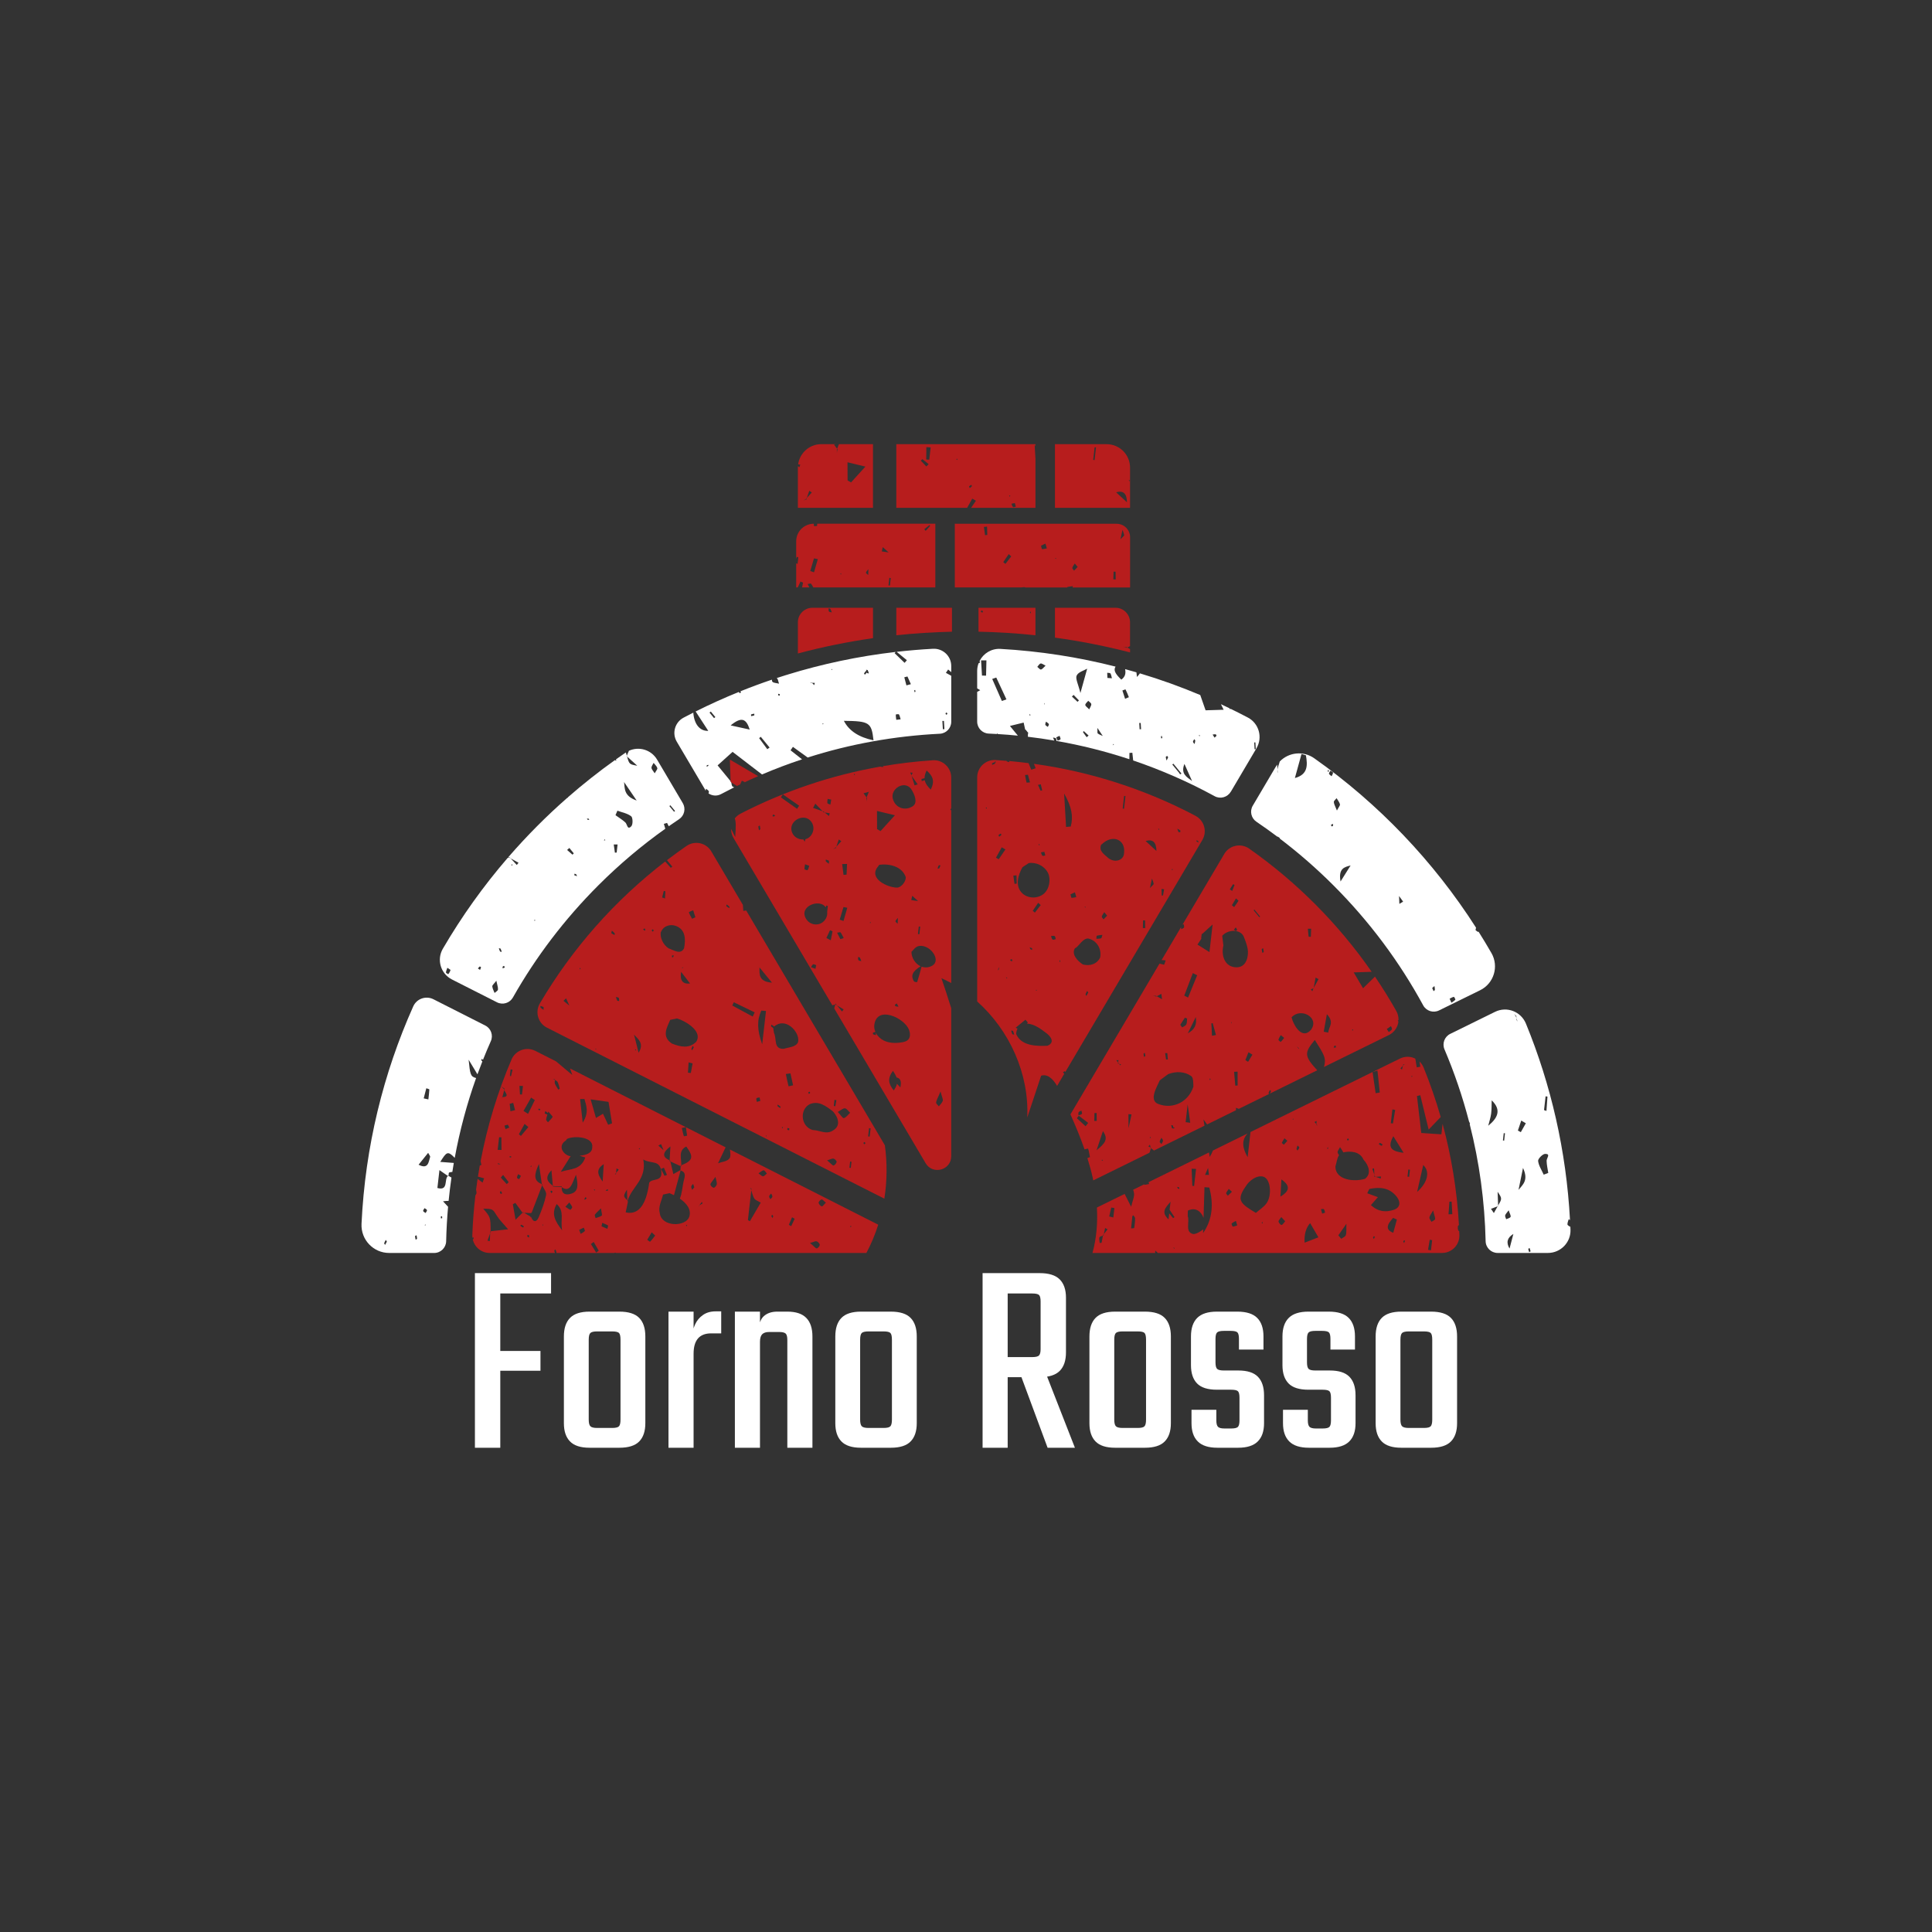 <svg viewBox="0 0 575 575" class="roots-wrapper"><rect x="0" y="0" width="575" height="575" fill="#333333" stroke="none"/><g transform="rotate(0 0 0)"><svg viewBoxSize="575" data-root-id="2400675806236" xmlns="http://www.w3.org/2000/svg" id="Layer_1" viewBox="458.412 207.85 697.948 466.92" height="240.744" width="359.825" y="132.187" x="107.587" preserveAspectRatio="xMinYMin" zoom="1" editorType="buyer" data-layer-role="icon" style="position: absolute; height: 240.744px; width: 359.825px; top: 132.187px; left: 107.587px;"><path class="cls-1" d="M656.72,407.3c.11,.19,.23,.37,.36,.54,.08-.36,.17-.71,.25-1.07,.56,.49,1.35,.9,1.6,1.49,.14,.33-.03,.77-.2,1.2,2.08,1.44,4.87,1.7,7.24,.42,2.52-1.35,5.07-2.66,7.63-3.94-1.32-.3-1.47-.97-1.69-2.81-.12-.07-.25-.16-.37-.23,0-.15-.01-.29-.02-.43-2.16-2.64-4.37-5.33-7.53-9.18,3.05-2.75,5.95-5.36,8.65-7.8,6.48,4.97,11.74,9.01,16.99,13.04,7.57-3.23,15.28-6.14,23.11-8.73-2.21-1.74-4.42-3.48-6.63-5.21,.45-.66,.9-1.33,1.36-1.99,2.84,2.05,5.67,4.1,8.51,6.15,24.48-7.79,50.07-12.43,76.29-13.72,3.7-.18,6.6-3.23,6.6-6.93v-26.54c-1.03-.56-2.06-1.13-3.09-1.69,.44-.65,.87-1.29,1.31-1.94,.59,.52,1.18,1.04,1.78,1.56v-3.57c0-5.73-4.82-10.24-10.54-9.94-7.05,.38-14.05,.97-20.98,1.76,1.97,1.61,3.94,3.23,5.91,4.84-.44,.51-.88,1.01-1.32,1.52-1.92-1.85-3.84-3.71-5.76-5.57,.21-.24,.43-.49,.64-.73-21.49,2.48-42.38,6.91-62.5,13.11l.1,.26-.29-.21c-2.03,.63-4.05,1.28-6.06,1.94,.06,.04,.13,.07,.19,.11,.61,.43,.68,1.68,1.19,3.1-1.72-.41-3.01-.37-3.74-1.01-.29-.25-.36-.74-.39-1.29-6.18,2.09-12.27,4.35-18.29,6.77,.17,.08,.34,.16,.51,.24-.18,.29-.36,.58-.53,.87l-.86-.75c-8.45,3.43-16.74,7.18-24.84,11.23,2.88,4.43,5.05,7.77,7.28,11.19-4.71,.26-8.14-3.69-8.63-10.51-1.88,.95-3.74,1.91-5.6,2.89-5.03,2.66-6.84,8.98-3.94,13.88l16.33,27.64Zm139.41-44.57c.18,.24,.52,.5,.51,.73-.01,.23-.37,.42-.57,.63-.18-.25-.52-.5-.51-.73,.01-.23,.37-.42,.57-.63Zm-1.48,4.88c.09,1.6,.19,3.19,.28,4.78-.3,0-.6,.02-.9,.03-.09-1.59-.19-3.19-.28-4.78,.3,0,.6-.02,.9-.03Zm-16.65-17.9c.08,.34,.21,.68,.22,1.02,0,.11-.32,.21-.49,.31-.08-.34-.22-.68-.22-1.01,0-.11,.32-.21,.5-.31Zm-4.42-7.74c.66,1.48,1.32,2.96,1.99,4.44-.86,.23-1.72,.46-2.58,.69-.41-1.56-.81-3.12-1.22-4.67,.6-.15,1.21-.3,1.81-.46Zm-4.89,21.9c.49,.84,.66,1.85,.96,2.83-1.13,.13-1.82,.21-2.51,.28-.12-1.01-.32-2.04-.27-3.03,0-.15,1.68-.32,1.81-.09Zm-19.02-25.16c.1,.1,.2,.2,.3,.29-.09-.31-.17-.62-.26-.93,.34,.1,.86,.11,.97,.31,.3,.56,.43,1.2,.63,1.81-.34-.06-.9-.04-.99-.21-.05-.1-.09-.21-.13-.31-.41,.43-.81,.85-1.22,1.28-.15-.27-.49-.67-.43-.78,.32-.53,.74-.99,1.12-1.47Zm4.32,40.12q-12.71-2.65-17.1-11.26c14.8,.16,15.95,.96,17.1,11.26Zm-23.92-41.2l.08,.63-.55-.38,.48-.26Zm-4.95,31.46l-.31,.56-.36-.52,.67-.04Zm-6.97-23.79c.1,.1,.2,.21,.3,.32,.56,.02,1.12,.04,1.68,.06-.13,.43-.27,.86-.4,1.29-.43-.45-.85-.9-1.28-1.35-.12,0-.24,0-.36-.01l-.6-.13,.66-.18Zm-19.08,6.64c.28,.1,.69,.12,.81,.31,.11,.19-.07,.53-.12,.81-.28-.1-.69-.12-.81-.31-.11-.19,.07-.53,.12-.81Zm-10.14,24.86c1.69,2.06,3.39,4.13,5.08,6.19-.44,.32-.89,.64-1.33,.96-1.57-2.13-3.15-4.26-4.72-6.4,.32-.25,.65-.51,.97-.76Zm-5.57-12.95c.58-.23,1.24-.29,1.8-.4,0,.33,.12,.91-.03,.98-.54,.24-1.18,.3-1.78,.43,0-.35-.13-.95,0-1.01Zm-.83,8.77c-3.25-.71-6.02-1.32-11.01-2.41,6.35-5.24,9.01-3.85,11.01,2.41Zm-22.45-10.4c.87,1.07,1.75,2.13,2.62,3.2-.25,.2-.51,.39-.76,.59-.87-1.07-1.75-2.13-2.62-3.2,.25-.2,.51-.39,.76-.59Zm-2.14,30.93c.22-.14,.57-.07,.86-.1-.15,.25-.24,.59-.47,.73-.21,.13-.56,.07-.85,.09,.15-.25,.23-.58,.45-.72Z" name="Layer %{number}" zoom="1" data-layer-id="7812765206236" style="fill: rgb(255, 255, 255); fill-opacity: 1;"></path><path class="cls-1" d="M505.5,644.94c1.25-.18,2.31-.25,3.21-.24,.45-4.51,.99-9,1.64-13.47-.57-.31-1.14-.62-1.69-.95,0,.09-.01,.19-.02,.27-.11-.07-.23-.16-.34-.23-2.3,1.86,.47,8.77-6.07,6.94,.36-3.18,.72-6.28,1.18-10.33,2.16,1.5,3.54,2.46,4.89,3.39,.05-.04,.08-.12,.14-.16,.07,.04,.15,.08,.22,.13,.07-.78,.06-1.85,.33-1.95,.58-.21,1.21-.33,1.87-.35,.27-1.73,.54-3.46,.84-5.19-2.97-.23-5.31-.41-7.82-.6,3.62-5.7,4.23-6.63,8.36-2.32,2.89-15.74,7.01-31.14,12.34-46.1-3.32-.81-3.46-2.19-4.32-10.58,2.08,3.45,3.62,5.99,5.09,8.44,.92-2.51,1.87-5,2.85-7.48-.18-.14-.37-.28-.53-.45-.15-.16,.06-.66,.1-1.01,.26,.18,.53,.36,.79,.54,1.44-3.61,2.94-7.2,4.52-10.75,1.51-3.38,.1-7.34-3.2-9.01l-29.92-15.17c-4.35-2.2-9.68-.35-11.67,4.1-17.28,38.65-27.75,81-29.86,125.56-.43,9.14,6.84,16.8,16,16.8h25.93c3.77,0,6.85-3.01,6.93-6.78,.15-6.67,.53-13.3,1.11-19.89-.86-.93-1.81-1.96-2.91-3.14Zm-33.47,25.18c-.18-.34-.58-.76-.51-1.01,.2-.67,.6-1.26,.92-1.88,.21,.33,.42,.65,.63,.98-.34,.64-.69,1.27-1.04,1.91Zm23.8-90.43c.61,.23,1.76,.49,1.75,.69-.08,1.92-.35,3.83-.57,5.74-.89-.2-1.79-.4-2.68-.59,.5-1.95,1-3.89,1.5-5.84Zm-6.15,87.42c-.14-.69-.33-1.37-.36-2.06,0-.15,.56-.33,.87-.5,.12,.66,.31,1.31,.31,1.97,0,.2-.53,.39-.81,.59Zm5.22-8.37l.37-.55,.12,.67-.49-.12Zm.54-7.04c-.5-.37-1.25-.64-1.42-1.15-.13-.39,.48-1.09,.76-1.65,.51,.36,1.29,.63,1.43,1.13,.12,.42-.49,1.11-.78,1.68Zm2.6-32.39c-.9,3.03-1.13,7.37-6.67,4.51,2.04-2.53,3.6-4.47,5.52-6.85,.63,1.22,1.28,1.92,1.16,2.34Zm6.26,35.52c-.04-.37-.13-.75-.08-1.1,.01-.1,.45-.12,.69-.18,.04,.37,.13,.75,.08,1.1-.01,.1-.45,.12-.7,.18Z" name="Layer %{number}" zoom="1" data-layer-id="7781182506236" style="fill: rgb(255, 255, 255); fill-opacity: 1;"></path><path class="cls-1" d="M988.52,391.03c-.38,1.53-1.12,3.11-1.33,4.61,.04,.71,.08,1.41,.13,2.12-.25-.67-.23-1.39-.13-2.12-.06-.93-.11-1.87-.17-2.8-.25,.35-.5,.71-.72,1.09l-13.36,22.62c-1.87,3.16-.95,7.22,2.09,9.27,4.13,2.79,8.2,5.7,12.2,8.71,.03-.05,.06-.1,.08-.14,.46,.35,1.29,.71,1.28,1.05,0,.04-.02,.09-.02,.13,10.82,8.23,21.17,17.22,30.94,27,20.8,20.8,38.15,44.12,51.81,69.26,1.78,3.27,5.81,4.56,9.16,2.92l23.69-11.64c7.96-3.91,10.97-13.74,6.57-21.44-2.42-4.23-4.96-8.4-7.55-12.52-.04,.12-.08,.24-.13,.37-.53-.43-1.56-.94-1.51-1.28,.06-.42,.16-.83,.28-1.24-24.51-38.37-56.3-71.63-93.44-97.83-6.31-4.45-14.73-3.43-19.87,1.87Zm8.73,9.57c1.27-4.63,2.55-9.25,3.82-13.88,.85,.25,1.69,.5,2.54,.76,1.02,5.72,1.21,11.08-6.36,13.12Zm91.77,126.32c.24-.04,.98,1.55,.88,1.65-.66,.7-1.5,1.19-2.27,1.75-.28-.63-.56-1.26-1.05-2.34,.83-.39,1.61-.93,2.44-1.06Zm-11.21-6.26c.1,.72,.29,1.44,.27,2.16,0,.28-.49,.55-.76,.82-.27-.6-.54-1.2-.81-1.81,.43-.39,.86-.79,1.3-1.18Zm-18.08-48.72c-.72,.44-1.44,.88-2.16,1.31-.06-1.52-.12-3.03-.19-4.55,.78,1.08,1.56,2.16,2.34,3.23Zm-30.32-20.87c-1.52,2.43-3.04,4.85-5.81,9.26-1.35-7.68,2.37-8.35,5.81-9.26Zm-8.08-38.84c.68,1.17,1.61,2.26,1.94,3.53,.17,.65-.73,1.6-1.75,3.6-.93-2.38-1.71-3.62-1.79-4.88-.05-.73,1.03-1.5,1.6-2.25Zm-2.05,15.81c-.07,.24-.44,.36-.68,.53-.2-.28-.4-.56-.6-.84,.38-.24,.77-.48,1.15-.72,.05,.35,.21,.74,.12,1.04Zm-1.49-31.66c.52,.38,1.43,.72,1.45,1.13,.05,.66-.5,1.37-.8,2.06-.53-.48-1.28-.86-1.5-1.48-.14-.39,.53-1.13,.84-1.71Zm-1.42-.5c.16,.1,.45,.19,.46,.29,.02,.3-.08,.59-.13,.89-.17-.1-.47-.19-.48-.29-.01-.3,.09-.6,.15-.9Z" name="Layer %{number}" zoom="1" data-layer-id="6457804606236" style="fill: rgb(255, 255, 255); fill-opacity: 1;"></path><path class="cls-1" d="M671.9,403.14c.99,.61,2,1.24,3.28,2.03,.62-.3,1.23-.61,1.85-.91,.3-.71,.61-1.42,.94-2.11,.03-.06,1.65,.72,1.64,.77-.01,.05-.03,.09-.05,.14,2.58-1.22,5.18-2.4,7.8-3.54-5.48-3.23-10.96-6.44-16.29-9.58,.14,3.83,.29,8.18,.44,12.55,.12,.14,.23,.29,.35,.43,.01,.1,.03,.14,.04,.23Z" name="Layer %{number}" zoom="1" data-layer-id="9243903506236" style="fill: rgb(183, 29, 29); fill-opacity: 1;"></path><path class="cls-1" d="M960.23,408.56l14.86-25.17c3.68-6.24,1.44-14.32-4.97-17.7-3.27-1.73-6.57-3.39-9.9-5.02-.18,.03-.36,.07-.54,.1-.07-.16-.15-.32-.22-.47-1.63-.79-3.26-1.57-4.9-2.33,.49,1.01,1,2.06,1.56,3.21-3.85,.12-6.51,.2-10.42,.32-.92-2.63-1.98-5.67-3.08-8.82-11.32-4.76-22.95-8.95-34.84-12.51-.45,.66-1.02,1.35-1.7,2.08-.1-.89-.2-1.79-.31-2.68-2.17-.64-4.34-1.25-6.53-1.84,.42,2.18,.27,4.29-2.19,6.07-3.49-3.35-4.63-5.43-3.33-7.53-21.43-5.46-43.65-8.93-66.46-10.22-5.21-.29-9.82,2.61-12.03,6.96,.07,.32,.15,.65,.22,.97-.27,.12-.54,.25-.81,.37-.51,1.38-.8,2.86-.8,4.41v10.07c.49,.31,1.07,.67,1.77,1.07-.72,.35-1.29,.67-1.77,.94v17.17c0,3.72,2.93,6.77,6.64,6.93,1.56,.07,3.12,.15,4.68,.24,.07-.1,.17-.21,.24-.31,.15,.12,.31,.23,.46,.35,3.84,.23,7.66,.53,11.47,.91-1.57-1.91-3.03-3.69-4.59-5.6,2.69-.66,5.24-1.28,7.93-1.94,.28,1.29,.59,2.72,.9,4.16l.1-.24c.6,.74,1.2,1.47,1.8,2.21h0c-.1,.02-.2,.04-.3,.06-.02,.64-.04,1.29-.06,1.99,5.12,.6,10.21,1.34,15.26,2.2-.28-.54-.47-1.13-.73-1.76,.61,.17,1.41,.17,1.67,.52,.27,.37,.26,.92,.28,1.44,14.34,2.51,28.4,6.04,42.11,10.57,.01-1.21,.03-2.42,.04-3.63,.56-.04,1.12-.07,1.68-.11,.16,1.49,.32,2.98,.48,4.46,16.23,5.5,31.95,12.39,47.01,20.62,3.28,1.8,7.4,.67,9.3-2.56Zm14.22-28.53l.23,3.9c-.23,0-.46,.02-.69,.02-.08-1.3-.15-2.6-.23-3.9,.23,0,.46-.02,.69-.02Zm-155.48-38.53c-.79-.02-1.58-.04-2.36-.06-.17-2.92-.34-5.84-.52-8.76,1.03,0,2.06,0,3.09,0-.07,2.94-.14,5.89-.21,8.83Zm9.13,14.62c-1.86-4.24-3.72-8.49-5.58-12.73,.78-.27,1.56-.53,2.34-.8,1.96,4.2,3.92,8.4,5.87,12.6-.88,.31-1.76,.62-2.63,.93Zm15.84,8.24l.38-.8,.3,.87-.68-.07Zm8.55-6.37l.2-.78,.14,.82-.35-.04Zm-1.82-20.04c-.62,.09-1.41-.98-2.12-1.54,.63-.68,1.17-1.73,1.91-1.92,.67-.17,1.56,.62,2.86,1.23-1.2,1.07-1.86,2.11-2.66,2.23Zm3.96,33.11c-.51-.39-1.3-.72-1.44-1.18-.17-.55,.23-1.21,.38-1.82,.57,.45,1.37,.82,1.64,1.39,.19,.4-.36,1.06-.58,1.61Zm7.29,7.14c-.19,.47-1.09,.56-1.67,.82-.26-.64-.52-1.27-.78-1.9,.64-.3,1.28-.6,1.92-.9,.21,.68,.73,1.52,.54,1.98Zm9.86-21.59c-1.08-1.01-2.16-2.02-3.25-3.04,.32-.32,.65-.65,.97-.97,1.03,1.06,2.06,2.13,3.09,3.19-.27,.27-.54,.54-.81,.81Zm-.51-15.16c.98-2.1,4.19-2.86,6.08-3.99-1.09,3.92-2.02,7.27-3.91,14.06-1.2-4.97-2.99-8.3-2.17-10.07Zm5.76,35.58c-.7-.97-1.42-1.93-2.09-2.92-.06-.09,.27-.4,.43-.61,.93,.85,1.87,1.7,2.8,2.56-.38,.33-.76,.65-1.14,.98Zm1.49-16.06c-1.03-1.11-2.25-1.86-2.26-2.58,0-.81,1.08-1.59,1.7-2.38,.62,.63,1.67,1.22,1.75,1.92,.1,.82-.63,1.73-1.19,3.05Zm4.94,13.89c-.31-.23-.11-1.17-.21-3.19,1.5,2.25,2.3,3.45,3.1,4.65-.98-.46-2.04-.81-2.89-1.45Zm5.56-32.04c-.04-.99-.07-1.99-.11-2.98,.64,.11,1.65,.02,1.86,.36,.48,.79,.57,1.78,.86,2.81-1.23-.09-1.92-.14-2.61-.2Zm3.06,38.86l.42-.79,.29,.33-.71,.47Zm7.14-26.84c-.51-1.59-1.02-3.18-1.54-4.77,.63-.22,1.75-.73,1.81-.61,.74,1.43,1.31,2.96,1.93,4.47-.74,.31-1.47,.61-2.21,.92Zm8.39,17.6c-.07-1.2-.14-2.41-.21-3.61,.28,0,.57-.02,.85-.03,.07,1.2,.14,2.41,.21,3.61-.28,0-.57,.02-.85,.03Zm12.57,5.38c-.09-.3-.18-.6-.26-.9,.12-.29,.25-.57,.37-.86,.16,.43,.36,.86,.45,1.31,.02,.1-.37,.29-.56,.44Zm2.98,12.66c-.16-.67-.39-1.34-.44-2.03-.01-.18,.5-.41,.77-.62,.21,.28,.63,.65,.58,.82-.22,.64-.59,1.22-.91,1.83Zm7.99,8c-.08-.09-.15-.19-.23-.28l-.41-.12,.13-.22c-1.39-1.69-2.77-3.38-4.16-5.07,.21-.16,.42-.32,.63-.48,1.55,1.9,3.11,3.79,4.66,5.69-.21,.16-.42,.32-.63,.48Zm2.34-6.03c1.62,3.63,3.01,6.75,4.4,9.87-2.93-2.28-6.75-4.06-4.4-9.87Zm5.83-11.47c-.34-.47-.88-.91-.88-1.32,0-.51,.46-.99,.72-1.49,.2,.28,.59,.58,.58,.84-.04,.64-.25,1.27-.42,1.98Zm2.94-4.47l-.53-.51,.69-.16-.16,.68Zm7.51-1c.58-.08,1.17-.23,1.74-.17,.19,.02,.55,.78,.48,.88-.3,.42-.73,.71-1.12,1.05-.37-.58-.74-1.17-1.11-1.76Z" name="Layer %{number}" zoom="1" data-layer-id="6359314306236" style="fill: rgb(255, 255, 255); fill-opacity: 1;"></path><path class="cls-1" d="M510.64,516.89l26,13.18c3.31,1.68,7.35,.45,9.18-2.78,13.25-23.42,29.77-45.18,49.31-64.73,12.08-12.08,25.01-22.98,38.66-32.69-.28-.94-.55-1.87-.83-2.81,.62-.18,1.24-.37,1.85-.55,.33,.64,.66,1.28,.98,1.92,1.97-1.38,3.96-2.74,5.96-4.07,3.07-2.04,4.01-6.13,2.13-9.3l-14.82-25.1c-3.37-5.71-10.46-7.78-16.27-5.1-.4,.94-.81,1.88-1.21,2.83,.03,.1,.06,.2,.09,.3,.02,.08,.04,.11,.06,.19,1.92,1.73,3.84,3.46,5.89,5.31-4.57-.79-4.65-.86-5.89-5.31-.08-.08-.17-.16-.26-.23,.04-.09,.07-.17,.11-.26l-.55-1.85s-.06,.03-.09,.05c-1.88,1.28-3.74,2.58-5.59,3.9,.04,.26,.08,.54,.13,.84-.27-.14-.54-.26-.79-.37-9.4,6.71-18.46,13.87-27.13,21.46,.04,.06,.07,.12,.1,.19-.14,.03-.28,.06-.42,.09-12.09,10.59-23.43,22.01-33.96,34.15,.12,.09,.24,.19,.36,.28,.1-.03,.2-.06,.3-.09,.2,.22,.41,.44,.61,.66,1.51,.84,3.02,1.68,4.53,2.51-.34,.43-.68,.85-1.02,1.28-1.17-1.26-2.34-2.53-3.51-3.79-.21-.12-.42-.23-.63-.35-.09-.07-.19-.14-.28-.22-.27,.09-.55,.17-.82,.26-14.02,16.25-26.57,33.8-37.44,52.45-3.69,6.32-1.26,14.45,5.27,17.76Zm126.09-100.56c.9,1.1,1.8,2.2,2.7,3.29-.19,.15-.39,.3-.58,.45-.9-1.1-1.8-2.2-2.7-3.29,.19-.15,.39-.3,.58-.45Zm-9.68-24.48c.75,.98,1.79,1.85,2.14,2.99,.19,.62-.79,1.68-1.5,3.02-.86-1.37-1.8-2.23-1.86-3.16-.06-.91,.78-1.9,1.22-2.85Zm-9.78,21.74c-7.53-2.62-6.8-6.97-7.28-10.67,1.96,2.87,3.92,5.74,7.28,10.67Zm-11.12,5.86c2.7,1,5.75,1.52,7.95,3.22,.97,.75,1.09,4.69,.08,5.75-2.34,2.46-2.32-1.15-3.45-2.19-1.73-1.59-3.78-2.81-5.69-4.19,.37-.86,.74-1.72,1.11-2.59Zm.1,19.51c-.18,1.55-.35,3.11-.53,4.66-.34,.02-.68,.05-1.02,.07-.22-1.58-.45-3.17-.67-4.75,.74,0,1.48,.01,2.22,.02Zm-7.5-3.01l.42,.58-.79,.09,.37-.67Zm-9.39-12c.2,.21,.39,.42,.59,.64-.28,.06-.58,.23-.82,.16-.24-.08-.41-.4-.62-.61,.28-.06,.57-.12,.85-.18Zm-7.91,31.83c.34,.16,.67,.32,1.01,.48,.12,.34,.25,.68,.37,1.01-.54-.2-1.08-.4-1.62-.6,.08-.3,.16-.59,.24-.89Zm-3.03-14.8c.85,1.04,1.7,2.07,2.55,3.1-.25,.25-.5,.51-.75,.76-1.04-.9-2.08-1.81-3.12-2.71,.44-.39,.88-.77,1.32-1.16Zm-19.66,41.53l-.32,.62-.4-.54,.71-.07Zm-13.38-32.38l.06,1.05-.52-.19,.46-.86Zm-5.42,59.31c.11-.22,.5-.27,.76-.4,.15,.31,.29,.62,.44,.93-.42,.17-.84,.34-1.26,.51,0-.35-.08-.77,.06-1.04Zm-1.29-10.35c.33,.57,.5,1.22,.73,1.84-.34-.06-.88-.03-.99-.21-.33-.57-.49-1.22-.72-1.85,.34,.07,.88,.04,.98,.22Zm-2.41,18.51c.51,2.51,1.07,3.86,.93,5.12-.08,.72-1.27,1.3-1.96,1.94-.47-1.27-1.2-2.51-1.31-3.81-.06-.67,.99-1.45,2.34-3.25Zm-9.58-8.23c.08-.06,.77,.39,.75,.46-.14,.53-.37,1.03-.58,1.53-.42-.28-.83-.56-1.24-.84,.35-.4,.67-.83,1.08-1.15Zm-19.51,3.51c.06-.9,.49-1.78,.8-2.74,.83,.57,1.86,1.11,1.82,1.28-.23,.86-.7,1.68-1.22,2.37-.07,.09-1.41-.63-1.39-.91Z" name="Layer %{number}" zoom="1" data-layer-id="2969198406236" style="fill: rgb(255, 255, 255); fill-opacity: 1;"></path><path class="cls-1" d="M1156.1,659.67c-.53-.45-1.48-.88-1.5-1.37-.05-.95,.42-1.93,.71-3.02,.26,.18,.52,.34,.76,.48-2.14-39.94-10.98-78.1-25.43-113.37-2.87-7.01-11.04-10.16-17.84-6.82l-25.87,12.72c-3.31,1.63-4.76,5.55-3.32,8.95,5.73,13.47,10.45,27.36,14.15,41.57,.27,.58,.67,1.33,.58,1.42-.06,.05-.12,.1-.18,.15,5.56,21.88,8.69,44.51,9.2,67.59,.08,3.77,3.16,6.79,6.93,6.79h29.03c7.37,0,13.31-6.11,13.03-13.48-.03-.68-.07-1.36-.1-2.04-.05,.14-.09,.28-.14,.43Zm-47.23-58.36c.57-2.31,1.36-4.59,1.67-6.95,.34-2.53,.23-5.13,.32-7.7,5.97,5.67,3.21,10.44-1.98,14.65Zm5.7,46.4c-.09,.03-.17,.07-.26,.1-.73,1.31-1.47,2.61-2.2,3.92-.55-.81-1.1-1.63-1.65-2.44,1.29-.49,2.57-.99,3.86-1.48,.05-.09,.1-.18,.15-.27,.04-.07,.05-.1,.1-.17-.1-2.58-.19-5.16-.29-7.92,2.61,3.83,2.63,3.94,.29,7.92,0,.11,0,.23,.01,.34Zm3.49-37.79c-.24-.03-.48-.07-.72-.1,.16-1.41,.32-2.82,.48-4.23,.24,.03,.48,.07,.72,.1-.16,1.41-.32,2.82-.48,4.23Zm.58,43.16c.24-.85,1-1.52,2.03-2.94,.6,1.89,1.39,3.16,1.09,3.78-.36,.75-1.65,.93-2.53,1.36-.22-.74-.76-1.59-.59-2.2Zm2.53,19.14q-3.14-5.22,2.21-8.43c-.79,3.03-1.43,5.47-2.21,8.43Zm4.04-132.09c-.05-.29-.04-.6-.06-.9-.1-.32-.2-.64-.3-.96-.18-.27-.35-.54-.53-.81-.16-.24-.34-.46-.51-.69,.42,.41,.84,.81,1.26,1.22,.02,.41,.06,.82,.08,1.24,.2,.64,.4,1.28,.61,1.92-.19-.34-.48-.66-.54-1.02Zm1.15,98.21c.69-3.4,1.39-6.81,2.58-12.66,3.37,7.23-.26,9.74-2.58,12.66Zm1.32-33.3c-.56-.32-1.12-.63-1.69-.95,.65-1.92,1.3-3.84,1.94-5.75,.88,.52,1.76,1.04,2.64,1.56-.97,1.71-1.93,3.42-2.9,5.14Zm14.3-20.7c.36,.05,.72,.11,1.08,.16-.2,2.76-.39,5.51-.59,8.27-.46-.16-.93-.33-1.39-.49,.3-2.65,.6-5.29,.9-7.94Zm-9.48,89.98c-.19-.61-.44-1.21-.52-1.83-.02-.16,.47-.41,.73-.62,.2,.6,.46,1.23,.59,1.9,.02,.12-.52,.37-.8,.56Zm8.39-44.74c-1.16-2.64-2.91-5.19-3.23-7.94-.14-1.22,2.61-4.05,4.07-4.07,3.4-.04,.79,2.47,.83,4,.06,2.34,.61,4.67,.96,7-.88,.33-1.75,.67-2.63,1Z" name="Layer %{number}" zoom="1" data-layer-id="5511041406236" style="fill: rgb(255, 255, 255); fill-opacity: 1;"></path><path class="cls-1" d="M814.6,316.12c10.98,.21,21.96,.9,32.88,2.06v-15.86h-32.88v13.8Zm30.09-11.81l.19,1.09-.65-.09,.46-1Zm-27.94-.53c.15,.33,.3,.66,.46,.98-.2,.12-.48,.38-.58,.32-.31-.18-.55-.5-.82-.76,.31-.18,.63-.36,.94-.54Z" name="Layer %{number}" zoom="1" data-layer-id="6646015706236" style="fill: rgb(183, 29, 29); fill-opacity: 1;"></path><path class="cls-1" d="M893.72,302.31h-34.99v17.23c14.6,2,29.09,4.85,43.36,8.55v-1.94c-.52-.3-1.03-.6-1.55-.9-.12,.06-.24,.13-.36,.19-.35-.14-.71-.29-1.07-.4-.33-.1-.68-.16-1.02-.24,.71,.09,1.41,.18,2.12,.27,.11,.06,.22,.13,.32,.19,.52-.27,1.03-.55,1.55-.82v-13.76c0-4.62-3.75-8.37-8.37-8.37Z" name="Layer %{number}" zoom="1" data-layer-id="5949444406236" style="fill: rgb(183, 29, 29); fill-opacity: 1;"></path><path class="cls-1" d="M753.7,207.85h-19.66c-.36,.89-.72,1.78-1.07,2.67,.08,.11,.16,.22,.24,.33-.08,.37-.19,.74-.25,1.11-.06,.34-.07,.69-.1,1.04-.01-.71-.02-1.42-.04-2.13,.05-.12,.09-.23,.14-.35-.58-.8-1.16-1.6-1.75-2.4,.33-.09,.66-.18,.99-.27h-8.34c-6.82,0-12.45,5.06-13.38,11.63,.41,.07,.82,.14,1.23,.21-.17,.52-.33,1.03-.5,1.55-.28-.24-.56-.47-.84-.71-.02,.28-.04,.56-.04,.85v23.24h43.36v-36.77Zm-38.2,31.06c-.12,.34-.23,.68-.35,1.02-.21-.03-.43-.05-.64-.06-.23,.18-.45,.36-.68,.54,.14-.2,.25-.52,.42-.56,.08-.02,.17,.02,.26,.02,.13-.1,.26-.21,.4-.31,.2-.21,.39-.43,.59-.65,.47-1.38,.95-2.76,1.42-4.14,.48,.34,.96,.67,1.44,1.01-.95,1.04-1.91,2.09-2.86,3.13Zm25.53-8.97c-.67-.38-1.33-.77-2-1.15-.01-3.12-.03-6.24-.05-10.47,3.23,.78,5.77,1.39,10.34,2.49-3.59,3.95-5.94,6.54-8.29,9.12Z" name="Layer %{number}" zoom="1" data-layer-id="7882851306236" style="fill: rgb(183, 29, 29); fill-opacity: 1;"></path><path class="cls-1" d="M713.31,287.82c-.18,.92-.36,1.84-.54,2.75h4.2c-.33-.65-.66-1.3-.99-1.96,.68-.08,1.76-.46,1.97-.2,.51,.65,.89,1.4,1.26,2.15h70.47v-36.77h-68.2c-.02,.43-.04,.86-.06,1.29-.59,.05-1.17,.09-1.76,.14-.06-.48-.12-.95-.18-1.42-5.59,.01-10.12,4.55-10.12,10.14v10.16c.11-.39,.23-.79,.34-1.18,.3,.09,.6,.18,.9,.27-.14,1.27-.29,2.53-.43,3.8-.27-.12-.54-.24-.81-.37v13.94h.91c.53-1.14,1.06-2.28,1.58-3.42,.48,.22,.97,.44,1.45,.66Zm72.98-33.27s.43,.46,.41,.48c-.84,.97-1.72,1.92-2.59,2.87-.27-.31-.54-.63-.8-.94,.99-.81,1.97-1.63,2.98-2.41Zm-22.33,30.58c-.17,1.46-.33,2.91-.5,4.37-.27-.04-.55-.08-.82-.12,.17-1.46,.33-2.92,.5-4.37,.27,.04,.55,.08,.82,.13Zm-4.62-17.82c1.13,1.01,2.26,2.02,3.39,3.03-1.32-.19-2.63-.38-3.95-.57,.19-.82,.37-1.64,.56-2.46Zm-8.31,12.72c-.04,1.4-.06,2.38-.09,3.36-.46-.44-1.28-.89-1.28-1.33,0-.55,.69-1.09,1.37-2.04Zm-15.82,2.26l.17,.76-.58-.13,.42-.63Zm-15.58-8.5c.74,.14,1.47,.29,2.21,.43-.73,2.55-1.46,5.09-2.19,7.63-.72-.26-1.45-.53-2.17-.79,.72-2.42,1.44-4.85,2.16-7.27Z" name="Layer %{number}" zoom="1" data-layer-id="6729723606236" style="fill: rgb(183, 29, 29); fill-opacity: 1;"></path><path class="cls-1" d="M710.34,310.69v18c14.28-3.8,28.77-6.75,43.36-8.84v-17.54h-34.99c-4.62,0-8.37,3.75-8.37,8.37Zm18.74-7.75c.36,.61,.55,1.31,.84,2.05-.59-.17-1.38-.18-1.63-.53-.32-.45-.2-1.17-.26-1.78,.36,.08,.93,.05,1.06,.25Z" name="Layer %{number}" zoom="1" data-layer-id="9186642606236" style="fill: rgb(183, 29, 29); fill-opacity: 1;"></path><path class="cls-1" d="M767.16,318.18c10.67-1.14,21.39-1.82,32.12-2.05v-13.82h-32.12v15.87Z" name="Layer %{number}" zoom="1" data-layer-id="2640595606236" style="fill: rgb(183, 29, 29); fill-opacity: 1;"></path><path class="cls-1" d="M894.31,253.8h-93.38v36.77h38.52s0,0,0,0c.71-.04,1.51-.32,2.11-.04,.02,.01,.04,.03,.06,.05h24.14c.02-.13,.05-.22,.1-.23,1.02-.3,2.09-.36,3.26-.52-.08,.24-.15,.5-.21,.75h33.2v-28.99c0-4.3-3.48-7.78-7.78-7.78Zm-75.92,6.6c-.22-1.59-.45-3.17-.67-4.76,.61-.06,1.22-.13,1.83-.19,.04,1.6,.08,3.21,.12,4.81-.43,.05-.85,.09-1.28,.14Zm11.75,16.58c-.41-.34-.83-.69-1.24-1.03,1.05-1.54,2.1-3.08,3.15-4.62,.48,.44,.97,.87,1.45,1.31-1.12,1.45-2.24,2.9-3.36,4.35Zm21.14-8.52c-.17,0-.34-1.11-.59-1.99,.84-.4,1.69-.8,2.55-1.21,.27,.92,.54,1.84,.82,2.77-.92,.17-1.85,.44-2.77,.44Zm7.97,5.69l-.43-.44,.56-.17-.13,.62Zm10.53,6.74c-.37-.54-1.13-1.2-1.03-1.59,.23-.89,.88-1.65,1.42-2.57,.79,.95,1.23,1.48,1.67,2.01-.69,.72-1.38,1.44-2.06,2.15Zm22.67,5.02c.05-1.48,.09-2.96,.14-4.44,.38,0,.77,0,1.15,.01,.03,1.48,.06,2.96,.08,4.44-.46,0-.92-.01-1.37-.02Zm4.1-23.13c.57-2.65,.87-4.05,1.17-5.46,.35,1.02,.84,2.02,.97,3.08,.05,.38-.77,.89-2.14,2.38Z" name="Layer %{number}" zoom="1" data-layer-id="2382010606236" style="fill: rgb(183, 29, 29); fill-opacity: 1;"></path><path class="cls-1" d="M811,239.3c.71,.41,1.41,.81,2.12,1.22-.93,1.36-1.87,2.73-2.8,4.09h37.16v-28.51c-.14-2.38-.29-4.97-.47-7.9,.16,.29,.31,.56,.47,.85v-1.2h-80.32v36.77h40.88c.99-1.77,1.97-3.54,2.96-5.31Zm24.59,2.57c.19,.7,.38,1.39,.57,2.1-.57,.09-1.41,.43-1.65,.19-.47-.48-.6-1.28-.87-1.95,.65-.11,1.3-.23,1.95-.34Zm-2.58-4.07l-.6,.32-.1-.81,.7,.5Zm-22.51-6.45c.11,.28,.37,.73,.3,.8-.38,.4-.84,.71-1.28,1.06-.14-.4-.42-.96-.34-1.03,.39-.35,.88-.57,1.33-.84Zm-26-10.6c-1.07-1.12-2.14-2.24-3.21-3.36,.33-.3,.87-.91,.96-.84,1.23,.9,2.4,1.88,3.58,2.85-.45,.45-.89,.9-1.34,1.35Zm1.68-3.93c-.59-.04-1.17-.07-1.76-.11,.03-2.38,.06-4.77,.09-7.15,.83,.05,1.65,.1,2.48,.16-.27,2.37-.54,4.74-.81,7.1Zm16.12,.21l-.55-.55,.72-.21-.17,.76Z" name="Layer %{number}" zoom="1" data-layer-id="2462602506236" style="fill: rgb(183, 29, 29); fill-opacity: 1;"></path><path class="cls-1" d="M888.57,207.85h-29.84v36.77h43.36v-23.24c0-7.47-6.06-13.52-13.53-13.52Zm-6.97,9.2c-.26-.04-.52-.08-.78-.12,.28-2.44,.55-4.87,.83-7.31,.26,.04,.52,.08,.78,.12-.28,2.44-.55,4.87-.83,7.31Zm12.46,18.6q6.19-1.82,6.24,5.76c-1.79-1.65-3.57-3.3-6.24-5.76Zm7.21-6.86l.5-.29,.22,.84-.72-.55Z" name="Layer %{number}" zoom="1" data-layer-id="3302913706236" style="fill: rgb(183, 29, 29); fill-opacity: 1;"></path><path class="cls-1" d="M749.89,674.76c2.77-5.23,5.05-10.69,6.83-16.32l-85.62-43.4c.32,2.35,.5,4.07-.18,5.05-1.32,1.91-4.62,2.1-6.68,2.89,1.34-2.81,2.53-5.32,4.37-9.2l-22.92-11.62c.23,1.64,.46,3.27,.69,4.91-.66,.11-1.85,.42-1.89,.29-.48-1.54-.79-3.14-1.14-4.73,.75-.17,1.51-.34,2.26-.51l-66.81-33.86c.38,1.11,.8,2.33,1.29,3.75-3.65-3.06-6.46-5.41-9.38-7.85l-11.96-6.06c-5.16-2.61-11.45-.32-13.73,4.99-7.96,18.63-13.98,38.27-17.84,58.67,.15,.73,.3,1.47,.45,2.21-.31,.11-.62,.22-.93,.33-.38,2.12-.74,4.26-1.07,6.4,1.19,.33,2.37,.66,3.56,.99-.29,.82-.58,1.64-.87,2.46-.96-.72-1.93-1.43-2.89-2.15-.32,2.09-.61,4.18-.88,6.28,.15,.57,.25,1.14,.26,1.71,.01,.49-.23,.99-.65,1.58-.88,7.52-1.48,15.11-1.76,22.79-.02,.62,.02,1.23,.11,1.83,.07-.17,.14-.35,.21-.52,.16,.13,.46,.28,.46,.4-.01,.31-.17,.61-.27,.92-.08-.06-.19-.12-.29-.18,.95,4.53,4.94,7.96,9.78,7.96h37.68c-.15-.46-.31-.91-.37-1.39-.02-.17,.45-.42,.7-.64,.21,.63,.46,1.25,.58,1.9,0,.03-.03,.07-.1,.12h33.62s.02-.06,.03-.08c.09-.14,.48-.04,.73-.04-.07,.04-.14,.08-.21,.13h144.8Zm-8.61-15.43l-.53,.63-.17-.84,.7,.21Zm-17.24-15.44c.61-.09,1.36,.98,2.44,1.84-1.05,1.01-1.8,2.24-2.35,2.14-.74-.14-1.7-1.24-1.83-2.07-.09-.55,1.05-1.81,1.75-1.92Zm-2.87,24.17c.73,.17,1.77,1.31,1.77,2,0,.74-1.04,2.02-1.7,2.07-.68,.06-1.43-1.07-3.89-3.13,1.93-.53,2.95-1.15,3.81-.94Zm-14.21-13.9c.51,.29,1.02,.57,1.52,.86-.66,1.42-1.33,2.84-1.99,4.27-.46-.25-.91-.5-1.37-.75,.61-1.46,1.23-2.92,1.84-4.38Zm-10.86-.5c-.14,.31-.27,.62-.4,.93-.25-.4-.55-.77-.72-1.21-.03-.09,.44-.42,.67-.64,.15,.3,.3,.61,.45,.91Zm-2.37-11.61c.12-.6,.77-1.06,1.19-1.59,.26,.62,.76,1.29,.69,1.85-.07,.53-.76,.96-1.17,1.43-.26-.57-.8-1.21-.7-1.7Zm-3.12-14.99c.62,.02,1.22,1.21,1.82,1.88-.73,.56-1.45,1.51-2.21,1.56-.69,.05-1.43-.88-2.61-1.7,1.36-.85,2.19-1.76,3-1.74Zm-7.37,10.79c-.16-.22-.32-.44-.48-.65,.26,.14,.52,.28,.78,.42-.03,.3-.07,.61-.1,.91,.49,1.65,.87,3.38,1.71,4.76,.63,1.05,2.13,1.44,3.74,2.43-2.21,3.78-4.23,7.25-6.26,10.72-.38-.21-.77-.42-1.15-.64,.66-5.76,1.31-11.51,1.97-17.27-.07-.22-.12-.46-.2-.68Zm-96.12-51.97c.98,3.77,2.85,7.56-1,13.67-.68-6.12-1.1-9.88-1.51-13.63,.84-.01,1.68-.03,2.51-.04Zm-18.35-11.76s.06,.04,.11,.07c.29,.09,.78,.25,1.28,.41,0,.11-.03,.23-.05,.35,.57,.32,1.25,.59,1.51,1.11,.59,1.17,.89,2.52,1.23,3.83,.03,.1-.82,.6-.83,.58-.7-1.14-1.49-2.25-1.97-3.51-.21-.56-.03-1.3,.07-2-.09-.05-.18-.09-.26-.15-.37-.24-.72-.46-.96-.61-.39-.12-.31-.1,0,0-.04-.03-.07-.05-.11-.07-.23-.14-.19-.12,0,0Zm-4.2,18.74c.49,.36,1.01,.69,1.43,1.12,.08-.27,.17-.56,.26-.87,1.4,1.69,2.63,2.94,2.53,3.1-.76,1.16-1.79,2.1-2.73,3.12-.38-.54-1.12-1.13-1.06-1.6,.1-.86,.36-1.7,.72-2.83-.53-.22-1.05-.44-1.58-.67,.14-.46,.29-.91,.43-1.37Zm-3.78-1.4c.3,.02,.59,.23,.88,.36-.13,.21-.27,.61-.39,.61-.3-.02-.58-.22-.87-.35,.13-.22,.27-.63,.38-.62Zm-4.47-6.38l2.14,1.43c-1.29,2.65-2.59,5.31-3.88,7.96-.88-.57-1.76-1.13-2.63-1.7,1.46-2.56,2.92-5.13,4.38-7.69Zm.15,39.99l-.48-.13,.39-.79,.09,.93Zm-4.84-46.69c-.19,1.63-.37,3.27-.56,4.9-.39,0-.78-.01-1.17-.02-.1-1.66-.19-3.32-.29-4.98,.67,.03,1.35,.06,2.02,.1Zm.94,21.89c.72,.6,1.45,1.21,2.17,1.82-1.43,1.71-2.85,3.41-4.28,5.12-.4-.33-.79-.65-1.19-.98,1.1-1.99,2.19-3.97,3.29-5.96Zm-3.71,28.99c.53,.33,1.06,.66,1.59,1-.34,.64-.61,1.35-1.06,1.87-.09,.1-1.24-.55-1.23-.81,.04-.7,.44-1.37,.7-2.05Zm-4.37-60.49c.37,.08,.74,.16,1.11,.24-.29,1.25-.58,2.5-.87,3.75-.23-.07-.65-.16-.65-.2,.11-1.26,.26-2.52,.4-3.79Zm1.5,19.35c.36,1.4,.71,2.8,1.07,4.2-.89,.21-1.78,.43-2.66,.64-.14-1.44-.29-2.88-.43-4.31,.68-.18,1.35-.35,2.03-.53Zm-4.96-8.17c-.07,.26-.14,.51-.21,.77,.57,1.63,3.38,3.87-1.1,4.11-.02,.09-.05,.19-.08,.28l-.28,.54,.32-.82s.02,0,.04,0c.37-1.37,.73-2.74,1.1-4.11-.06-.18-.12-.35-.12-.51-.58-.57-1.15-1.14-1.73-1.71,.68,.48,1.37,.97,2.05,1.45Zm-3.18,28.02c.43,.02,.87,.04,1.3,.05,.03,2.42,.06,4.84,.09,7.26-.74,0-1.48-.01-2.22-.02,.28-2.43,.55-4.86,.83-7.29Zm.95,30.95c.28,.47,.57,.94,.85,1.41-.3,.11-.64,.37-.87,.28-.22-.09-.33-.54-.48-.84,.17-.28,.34-.56,.51-.85Zm-1.47-15.37c-.1-.02-.13-.41-.2-.63,.4,.15,.8,.29,1.55,.56-.71,.05-1.04,.13-1.35,.07Zm-4.36,39.08c-.09,.26-.19,.52-.28,.78-.07,1.51-.14,3.03-.21,4.54-.44-.1-.88-.2-1.32-.31,.51-1.41,1.02-2.83,1.53-4.24,.02-.38,.04-.76,.05-1.14,.08,0,.15-.02,.23-.03-.05-8.08-.12-8.2-4.26-13.01,5.63,.08,5.47,.2,7.9,4.13,1.46,2.37,3.51,4.28,6.43,7.75-4.12,.46-7.11,.8-10.07,1.13,0,.14,0,.24,0,.38Zm9.3-27.59c-1.15-1.26-2.29-2.51-3.44-3.77,.45-.51,.89-1.03,1.34-1.54,1.07,1.39,2.14,2.77,3.22,4.16-.37,.38-.75,.77-1.12,1.15Zm-.72-31.79c-.19-.67-.38-1.34-.58-2.01,.64-.18,1.28-.36,1.93-.54,.29,.56,.58,1.13,.87,1.69-.74,.29-1.48,.58-2.22,.87Zm3.05,16.43c-.27-.03-.53-.21-.8-.33,.12-.17,.25-.5,.35-.49,.27,.03,.53,.21,.8,.33-.12,.18-.25,.51-.35,.5Zm6.91,40.35c-.52-.24-.98-.66-1.46-1.02,.26-.19,.6-.6,.75-.53,.52,.25,.98,.67,1.46,1.03-.26,.19-.59,.59-.75,.52Zm2.76,5.39c-.16-.14-.12-.55-.17-.84,.32-.07,.64-.14,.96-.21,.06,.49,.11,.98,.17,1.46-.33-.13-.71-.19-.96-.42Zm8.95-6.44l-.48-.46,.62-.15-.14,.61Zm1.79-17.79c-.91,4.46-2.53,8.8-4.3,12.95-1.18,2.78-3.04,3.28-4.41-.17l-.18,.13-.18,.13c.02-.15,.04-.3,.05-.44-1.22-.75-2.45-1.5-3.67-2.24-.3-.01-.6-.03-.9-.04-1.08,1.09-2.21,2.21-4.06,4.07-.61-3.49-1.09-6.21-1.58-8.94,.49-.26,.98-.52,1.46-.77,1.37,1.88,2.75,3.76,4.12,5.64l.36-.31c.2,.12,.39,.24,.59,.36,1.31,.07,2.61,.13,3.92,.2,.02-.13,.03-.25,.04-.38l.27,.39c2.06-5.36,4.11-10.72,6.17-16.08-.04-.09-.1-.17-.14-.26-.02-.15-.04-.29-.06-.44-4.85-1.8-4.52-5.51-1.68-11.57,.71,4.86,1.2,8.24,1.68,11.57,.15,.05,.25,.12,.4,.17-.07,.18-.13,.35-.2,.53,.91,1.87,2.6,3.95,2.28,5.51Zm3.09-.9c-.21-.32-.5-.62-.59-.96-.05-.18,.24-.41,.37-.62,.3,.22,.61,.43,.91,.65-.23,.31-.46,.62-.7,.93Zm3,6.25c4.73,4.22,2,9.03,3.15,15.16-4.33-5.58-6.35-9.57-3.15-15.16Zm7.85,3.28c-.86-.28-1.63-.96-2.82-1.74,.98-1.07,1.62-1.77,2.26-2.47,.58,.88,1.32,1.69,1.67,2.67,.12,.32-.87,1.62-1.12,1.55Zm.64-9.3c-2.44,.8-5.73,.91-5.58-3.71-.11-.07-.19-.09-.3-.17-.79,0-1.58-.02-2.37-.02-.81-.07-1.62-.13-2.43-.2-.01-.16-.03-.32-.04-.48-2.94-2.12-4.99-4.55-.79-8.89,.26,2.96,.52,5.92,.79,8.89,.1,.07,.19,.15,.29,.22,.66,.05,1.32,.09,1.98,.14,.96,0,1.91,.02,2.87,.03-.02,.18,.01,.31,0,.48,4.93,3.29,5.88-1.99,8.23-7.22,1.32,5.98,1.45,9.6-2.65,10.94Zm7.77,21.57c-.67,.71-1.59,1.13-2.41,1.66-.25-.66-.5-1.33-.87-2.32,.87-.42,1.74-.85,2.62-1.27,.24,.67,.84,1.75,.67,1.93Zm.38-18.23c-.26,.02-.52,.04-.78,.07,.26-.47,.51-.94,.77-1.41,.22,.2,.44,.4,.67,.6-.22,.25-.44,.5-.66,.74Zm-3.47-25.22c1.06,.31,2.19,.65,3.36,1-2.81,7.46-8.34,6.38-14.16,8.27,2.29-3.64,3.92-6.22,5.72-9.07-.2,0-.4,0-.58,0-4-1-7-6-2.19-9.01l.62-.91c4.57-2.08,15.57-1.08,14.57,4.92,0,3.31-3.51,4.43-7.33,4.8Zm9.61,55.92c-1-1.65-2.01-3.31-3.01-4.96,.53-.39,1.06-.79,1.59-1.18,.97,1.68,1.94,3.36,2.91,5.04-.5,.37-.99,.74-1.49,1.11Zm2.79-25.54c.28,2.24,.81,3.9,.47,4.16-1.02,.78-2.37,1.02-3.59,1.47-.15-.69-.63-1.67-.39-2.01,.8-1.1,1.85-1.97,3.51-3.62Zm1.59-25.52c-.17,2.73-.33,5.46-.62,10.05-3.62-4.77-3.31-7.49,.62-10.05Zm-5.12,15.26l-.75-.48,.88-.14-.13,.63Zm7.22,22.08c-1.12-.48-2.25-.97-3.37-1.45,.14-.67,.27-1.34,.41-2.01,1.12,.48,2.28,.88,3.33,1.51,.15,.09-.23,1.27-.36,1.95Zm-1.03-22c.22-.22,.45-.43,.67-.65,.22-.07,.44-.14,.66-.21-.01,.31-.02,.63-.03,.94-.43-.03-.86-.06-1.3-.09Zm1.48-38.08c-.96-2.05-1.92-4.1-2.98-6.35-1.21,.72-2.42,1.44-4.05,2.42-.95-3.29-1.86-6.49-3.09-10.75,3.81,.54,6.45,.92,10.32,1.47,.6,3.63,1.33,8.02,2.05,12.4-.75,.27-1.5,.54-2.26,.81Zm24.22,67.5c-.14,.14-1.09-.71-1.67-1.1,.86-1.44,1.72-2.87,2.59-4.31,.66,.63,1.32,1.25,1.99,1.88-.95,1.2-1.85,2.47-2.91,3.53Zm21.12-8.82c-.14-.28-.29-.56-.43-.84,.2-.01,.4-.03,.6-.04-.06,.29-.12,.59-.17,.89Zm16.6-28.61c.44,2.19,.96,3.34,.77,4.32-.16,.81-1.16,1.98-1.77,1.96-.69-.02-1.85-1.14-1.9-1.85-.05-.76,.97-1.61,2.9-4.43Zm-9.69,16.96l.1-.35c.09-.05,.18-.1,.27-.15,.49-.68,.99-1.36,1.48-2.04,.12,.35,.39,.98,.35,1-.59,.38-1.21,.7-1.83,1.03-.1,.14-.21,.28-.31,.43l-.1,.68,.05-.61Zm-3.2-12.88c.23,.65,.45,1.3,.68,1.95-.41,.49-.81,.98-1.22,1.47-.2-.64-.63-1.33-.54-1.92,.08-.55,.7-1.01,1.08-1.5Zm-13.11-21.6c-.15,2.64-.31,5.28-.46,7.93,.12,.05,.19,.1,.32,.15,.04,.19,.09,.37,.13,.56,1.97,.9,3.94,1.81,5.92,2.71,0-.12,.01-.23,.02-.35,.12-.05,.21-.1,.33-.14,.21-3.86-1.94-8.46,2.9-10.84,4.42,6.02,3.88,8.1-2.9,10.84-.01,.21,0,.43-.03,.64-.11-.05-.22-.1-.32-.15-.04,.76-.08,1.52-.13,2.28,.07-.04,.13-.07,.2-.11-.03,.11-.06,.22-.09,.33,3.7,1.12,2.17,4.13,1.66,6.57-.66,3.11-.83,6.49-2.09,9.68,3.95,2.72,6.77,6.34,5.41,10.44-2,6-16,6-17-2-1-4,1-7,1.87-10.78l3.78-.82c.84,.34,1.69,.73,2.53,1.16,1.35-5.02,2.6-9.64,3.84-14.25-.05-.01-.07-.03-.12-.05,0-.06,0-.11,0-.17-1.36,.77-2.71,1.54-4.07,2.31-.57-2.44-1.15-4.87-1.72-7.31-.16-.07-.32-.15-.48-.22,0-.16,.02-.33,.03-.49-4.81-1.97-3.71-4.77,.46-7.93Zm-1.98,16.39c-.48,.18-.96,.35-1.44,.53-.69-1.33-1.38-2.67-2.07-4,.58-.22,1.17-.44,1.75-.66,.58,1.38,1.17,2.75,1.75,4.13Zm-3.39-17.75c.46,1.16,.93,2.33,1.39,3.49-1-.89-2-1.79-2.99-2.68,.53-.27,1.07-.54,1.6-.81Zm-12.15,2.21c-.09,.27-.19,.54-.28,.82-.16-.12-.32-.25-.48-.38,.25-.15,.51-.29,.76-.44Zm-7.57,24.05c.08,2.04,.16,4.08,.23,6.13,.08,.07,.12,.12,.21,.2,2.26-7.98,11.13-12.16,9-23.73,4.58,2.69,9.42,.1,10.36,6.71,.92,6.46-5.17,3.91-6.94,6.64q-2.66,19.65-13.59,17.17c.46-2.2,.92-4.39,1.38-6.59l-.39,.32c0-.24-.02-.48-.03-.72-2.45-2.23-2.41-2.52-.23-6.13Zm-7-8.79l.44-.52c.1-.12,.19-.24,.29-.35,.09-.87,.18-1.75,.27-2.62,.42,.25,.84,.5,1.26,.74-.51,.63-1.02,1.25-1.52,1.88-.02,.22-.05,.45-.07,.67l-.66,.2Z" name="Layer %{number}" zoom="1" data-layer-id="6434774106236" style="fill: rgb(183, 29, 29); fill-opacity: 1;"></path><path class="cls-1" d="M760.55,612.6l-80.04-135.52c-.56,.07-1.12,.15-1.68,.22-.08-1.16-.17-2.32-.25-3.48l-18.23-30.87c-2.95-5-9.53-6.44-14.31-3.14-3.83,2.64-7.58,5.38-11.28,8.2,1.03,1.25,2.05,2.5,3.08,3.75-.29,.22-.58,.44-.87,.66-1.08-1.21-2.16-2.42-3.25-3.63-29.04,22.36-53.67,50.17-72.33,81.9-2.93,4.98-1.07,11.41,4.09,14.02l.72,.36c.01-.11,.02-.22,.04-.32,.02,.12,.03,.24,.04,.36l193.97,98.32c1.6-10.18,1.7-20.61,.3-30.82Zm-198.74-79.42c-.18-.17-.03-.69-.03-1.05,.58,.22,1.16,.44,1.74,.67,0,.54,.01,1.08,.02,1.63-.59-.41-1.22-.76-1.73-1.25Zm13.22-3.95c.5-.49,1-.99,1.49-1.48,.62,1.4,1.25,2.8,1.87,4.2-1.12-.91-2.24-1.81-3.36-2.72Zm9.18-18.12c.11-.32,.22-.64,.32-.96,.15,.14,.3,.28,.44,.41-.26,.18-.51,.37-.77,.55Zm9.49,46.22l-.34-.52h.61s-.28,.52-.28,.52Zm10.79-66.08c-.63-.36-1.26-.72-1.89-1.08,.12-.49,.23-.98,.35-1.47,.54,.48,1.15,.92,1.59,1.47,.18,.22-.02,.72-.04,1.09Zm1.59,37.9c-.35-.65-.55-1.37-.82-2.14,.6,.16,1.4,.14,1.65,.49,.32,.44,.18,1.17,.25,1.77-.37-.03-.98,.04-1.07-.12Zm43.8-52.22c.43,1.35,.86,2.7,1.29,4.05-.64,.29-1.29,.58-1.93,.87-.65-1.24-1.45-2.44-1.83-3.73-.07-.23,1.6-.79,2.47-1.19Zm-1.79,42.29q-6.41,.73-5.16-6.74c1.48,1.93,2.96,3.86,5.16,6.74Zm-4.9-8.92c.29-.18,.58-.37,.87-.55v.39c-.29,.05-.58,.1-.87,.16Zm-10.28-44.53c.31,.06,.61,.12,.92,.19-.07,1.38-.14,2.76-.2,4.14-.56-.19-1.11-.38-1.67-.56,.32-1.26,.63-2.51,.95-3.77Zm-16.22,92.15l-.45-.63,.76-.04-.31,.66Zm1.69,1.27c-.97-3.85-1.81-7.17-2.64-10.48,2.49,2.75,5.96,5.16,2.64,10.48Zm3.42-70.53c-.31-.18-.55-.47-.82-.72,.31-.19,.62-.37,.93-.56,.14,.33,.29,.65,.43,.98-.18,.11-.44,.36-.54,.3Zm4.59,.61c-.15-.27-.45-.58-.4-.81,.04-.23,.43-.37,.67-.55,.15,.27,.45,.58,.41,.81-.04,.23-.43,.37-.67,.55Zm4.79,.09l.09,.23c1.35-3.71,5.35-4.71,8.35-3.71,6,2,6,8,5,13-2,4-6,1-9,0-3-2-5-6-4.44-9.52Zm7.49,13.57c-.1,.34-.15,.72-.32,1.02-.09,.15-.39,.13-.59,.19-.06-.35-.13-.7-.19-1.05,.37-.05,.74-.11,1.1-.16Zm9.87,67.93c-.56-.06-1.12-.12-1.68-.18,.13-1.97,.26-3.95,.39-5.92,.77,.2,1.54,.4,2.3,.6-.34,1.83-.68,3.67-1.02,5.5Zm.75-13.07c-.16-.31-.5-.69-.43-.91,.18-.6,.54-1.14,.83-1.7,.18,.29,.36,.59,.53,.88-.31,.58-.62,1.15-.93,1.73Zm2.32-4.91c-4,4-9,3-14,1-6-4-3-9-.99-13.67l3.98-.82c5.01,1.49,15.01,7.49,11.01,13.49Zm79.84,33.5c.37,.07,.74,.14,1.11,.21-.21,1.16-.41,2.32-.62,3.48-.3-.06-.59-.11-.89-.17,.13-1.17,.27-2.35,.4-3.52Zm-14.44-4.75c.14,.27,.41,.57,.37,.79-.05,.22-.42,.35-.65,.52-.14-.27-.41-.57-.37-.79,.05-.22,.42-.35,.65-.52Zm-28.81-71.66c2.17,2.65,4.15,5.07,7.16,8.74-7.4-.53-7.34-4.4-7.16-8.74Zm-17.47-34.22c-.57-.39-1.15-.78-1.72-1.17,.04-.34,.08-.67,.13-1.01,.54,.38,1.14,.72,1.6,1.18,.16,.17,0,.65-.01,.99Zm13.53,62.56c-3.94-2.14-7.87-4.27-11.81-6.41,.3-.62,.59-1.25,.89-1.87,4.01,1.94,8.03,3.89,12.04,5.83-.37,.82-.75,1.64-1.12,2.46Zm2.36,49.24c-.09-.7-.46-1.62-.19-2.05,.27-.43,1.17-.37,1.79-.52,.15,.67,.3,1.34,.44,2.01-.68,.18-1.36,.37-2.04,.55Zm2.61-52.7c.9,.07,1.79,.15,2.69,.22-.63,5.54-1.26,11.09-2.19,19.26-3.02-8.42-3.04-14.02-.5-19.48Zm2.69,72.92v-.83s.33,.09,.33,.09l-.33,.74Zm8.24-16.63c-.53-.36-1.1-.68-1.56-1.11-.14-.13,.05-.61,.08-.92,.52,.36,1.09,.67,1.54,1.11,.14,.14-.04,.61-.07,.92Zm1.1,11.81l-.15-.91,.66,.18-.51,.73Zm4.03,.96c-.35-.08-.85-.06-1.01-.27-.16-.21,.02-.66,.05-1.01,.35,.08,.7,.16,1.06,.24-.03,.35-.06,.69-.09,1.04Zm-.34-25.36c-.62-2.32-1.07-4.71-1.56-7.08,.88-.13,1.76-.26,2.64-.39,.51,2.3,1.02,4.59,1.53,6.89-.91,.21-2.59,.67-2.62,.58Zm5.52-25.6c-1.12,2.98-5.21,2.97-8.31,3.97-6.08,.23-3.88-5.77-5.63-9.17l-.44-2.89c-.41-.26-.82-.53-1.17-.85-.17-.16,.04-.72,.08-1.07,.51,.34,1.11,.68,1.62,1.11,3.15-2.76,6.77-2.16,9.54-.06,2.95,2.24,4.91,5.97,4.3,8.96Zm20.46,71.33c-.57,.12-1.35-1-3.75-2.98,1.94-.55,2.93-1.16,3.79-.98,.7,.15,1.81,1.34,1.73,1.88-.13,.82-1.04,1.92-1.77,2.07Zm-.02-20.43c-4.07,2.97-8.01-.04-12.02-.05-6.98-2.01-7.72-12.01-1.59-14.99,5.1-1.99,9.01,1.01,13.22,4.18,3.29,3.6,4.53,8.39,.39,10.86Zm5.99-6.92c-.68,.2-1.86-1.8-3.54-3.58,1.93-1.03,3.13-2.24,4.16-2.08,1.08,.17,1.99,1.65,2.97,2.56-1.18,1.1-2.25,2.7-3.59,3.09Zm3.98,28.75c-.27-.04-.53-.08-.8-.11,.14-1.19,.27-2.37,.41-3.56,.27,.04,.53,.08,.8,.11-.14,1.19-.27,2.37-.41,3.56Zm7.71-13.66c-.14-.27-.43-.59-.38-.81,.05-.22,.43-.35,.67-.52,.14,.27,.43,.59,.38,.81-.05,.22-.43,.35-.67,.52Zm2.29-4.55c.18-1.59,.36-3.17,.54-4.76,.3,.04,.59,.08,.89,.13-.18,1.59-.36,3.17-.54,4.76-.3-.04-.59-.08-.89-.13Z" name="Layer %{number}" zoom="1" data-layer-id="5969755806236" style="fill: rgb(183, 29, 29); fill-opacity: 1;"></path><path class="cls-1" d="M731.91,531.29c.04-.17,.09-.35,.13-.52,.29,.36,.59,.72,.88,1.08,1.28,.77,2.55,1.54,3.83,2.31-.31,.41-.62,.82-.93,1.23-.97-1.18-1.93-2.36-2.9-3.54-.32-.19-.63-.38-.95-.57-.02,0-.04,.01-.06,.02-.19,.77-.39,1.54-.59,2.32l52.75,89.32c4.11,6.96,14.79,4.05,14.79-4.04v-85.45c-1.8-5.81-3.73-11.58-5.65-17.31,1.92,.86,3.81,1.8,5.65,2.81v-99.66c-.19-.2-.37-.39-.56-.59,.16-.15,.38-.37,.56-.54v-17.84c0-5.79-4.9-10.37-10.68-9.98-9.72,.65-19.3,1.79-28.73,3.39,.12,.16,.23,.32,.35,.49-.77,0-1.43-.08-2.03-.19-28.54,5.02-55.63,14.3-80.59,27.16-1.32,.68-2.42,1.62-3.28,2.72,.79,2.04,.61,5.09,.28,10.79-.83-1.64-1.62-3.21-2.4-4.77-.03,1.78,.4,3.59,1.38,5.25l57.05,96.6c.51-.17,1.06-.32,1.69-.45Zm2.95-37.69c-.63-1.23-1.25-2.47-1.88-3.7,.68-.08,1.76-.46,1.97-.2,.77,.98,1.24,2.17,1.83,3.28-.64,.21-1.28,.41-1.92,.62Zm34.63,85.6c-.73-.77-1.37-1.45-1.97-2.09-.26,1.19-.85,2.44-1.85,3.82-3.05-3.77-3.73-6.8-.48-11.27,.96,1.33,1.68,2.56,2.09,3.78,2.14,.46,3,1.99,2.21,5.76Zm22.19-128.25c.06-.11,.63,.03,.96,.06-.23,.59-.41,1.22-.73,1.76-.08,.14-.62,.02-.96,.02,.23-.62,.41-1.26,.73-1.84Zm1,130.63c.87,3.33,1.58,4.54,1.31,5.35-.4,1.21-1.48,2.15-2.28,3.2-.56-.74-1.62-1.52-1.58-2.2,.08-1.18,.85-2.3,2.54-6.35Zm-9.21-180.87c-.01-1.31,.35-2.75,1.17-4.45,3.65,3.19,4.84,6.06,2.41,11.02-1.86-1.82-3.09-3.49-3.46-5.41-.59,.17-1.18,.33-1.77,.49-.05-.41-.11-.82-.16-1.23,.61-.14,1.21-.28,1.82-.42Zm5.41,101.54c1.45,2.47,1.51,5.27-.99,6.68-2.1,1.18-4.25,1.24-6.13,.56-1.17,4.19-1.81,6.57-2.57,8.89-.04,.11-1.62,0-1.88-.45-1.84-3.14-1.07-5.55,3.89-8.67-3.11-1.41-5.38-4.87-5.31-8.62l.09,.23c1.57-1.54,2.53-3.53,5.58-3.39,3.05,.14,5.88,2.29,7.33,4.77Zm-7.92-15.84c-.17,1.46-.33,2.91-.5,4.37-.27-.04-.55-.08-.82-.12,.17-1.46,.33-2.92,.5-4.37,.27,.04,.55,.08,.82,.13Zm-5.18-15.36c.19-.82,.37-1.64,.56-2.46,1.13,1.01,2.26,2.02,3.39,3.03-1.32-.19-2.63-.38-3.95-.57Zm.82-73.48c-.24,.49-.47,.98-.71,1.47,.01,.03,.03,.07,.04,.1,.02,.06,.04,.12,.06,.19,1.17,1.64,2.34,3.29,3.51,4.93-.61,.19-1.21,.37-1.81,.56-.56-1.83-1.13-3.66-1.69-5.49-.05-.07-.1-.13-.14-.2,.01-.03,.03-.06,.04-.09-.24-.56-.49-1.12-.73-1.68,.48,.07,.96,.14,1.44,.21Zm-11.33,11.72c1.41-4.11,7.32-6.51,10.39-2.44,2.02,2.99,4.05,7.98,1.06,9.98-4.51,3.02-10.35,.99-11.62-4.45-.25-1.08-.17-2.13,.16-3.08Zm1.07,12.81c-3.59,3.95-5.94,6.54-8.29,9.12-.67-.38-1.33-.77-2-1.15-.01-3.12-.03-6.24-.05-10.47,3.23,.78,5.77,1.39,10.34,2.49Zm-9.67,29.48l.59-.88c6.37-.84,13.37,1.16,15.37,7.16,0,3-2.99,5.99-4.99,6-5.47,.02-16.96-5.28-10.97-12.28Zm10.75,79.14c.31,.59,.63,1.17,.99,1.85-.56-.05-1.09-.01-1.56-.19-.25-.09-.61-.76-.54-.83,.3-.34,.73-.57,1.11-.83Zm-.75-47.38c0-.55,.69-1.09,1.37-2.04-.04,1.4-.06,2.38-.09,3.36-.46-.44-1.28-.89-1.28-1.33Zm-12.94,64.25c.4-.22,.89-.3,1.37-.41-.58-1.3-.83-2.72-.64-4.14,1.55-11.41,17.34-3.93,19.98,2.8,.75,1.92,.97,4.35-.47,5.83-.45,.46-1,.78-1.6,1-.6,.23-1.24,.37-1.87,.48-3.64,.64-7.54,.57-10.82-1.13-1.84-.96-3.43-2.52-4.37-4.36,.03,.45,.06,.89,.09,1.34-.55-.13-1.12-.2-1.63-.44-.13-.06-.19-.88-.04-.96Zm-1.51-64.02l.17,.76-.58-.13,.42-.63Zm-.93-75c-.43,1.08-.87,2.16-1.3,3.23,.08,.11,.16,.22,.24,.33-.08,.37-.19,.74-.25,1.11-.06,.35-.07,.69-.1,1.04-.01-.71-.02-1.42-.04-2.13,.05-.12,.09-.23,.14-.35-.58-.8-1.16-1.6-1.75-2.4,1.02-.28,2.03-.56,3.05-.84Zm-5.19,95.66c.36,.61,.55,1.31,.84,2.05-.59-.17-1.38-.17-1.63-.53-.32-.45-.2-1.17-.26-1.78,.36,.08,.93,.05,1.06,.25Zm-2.71-105.62l-.58,.32-.14-.83,.71,.52Zm-6.73,84.52c-.72-.26-1.45-.53-2.17-.79,.72-2.42,1.44-4.85,2.16-7.27,.74,.14,1.47,.29,2.21,.43-.73,2.54-1.46,5.09-2.19,7.63Zm2.06-32.93c-.09,2.06-.19,4.12-.28,6.17-.59,.05-1.17,.09-1.76,.14-.26-2.09-.52-4.17-.78-6.26,.94-.02,1.88-.04,2.82-.06Zm-7.43-9.07c.08-.02,.17,.02,.26,.02,.13-.1,.26-.21,.4-.31,.2-.22,.39-.43,.59-.65,.47-1.38,.95-2.76,1.42-4.14,.48,.34,.96,.67,1.44,1.01-.95,1.04-1.91,2.09-2.86,3.13-.12,.34-.23,.68-.35,1.02-.21-.03-.43-.05-.64-.06-.23,.18-.45,.36-.68,.54,.14-.2,.25-.52,.42-.56Zm-3.79-28.5c.59,.12,1.18,.24,2.08,.43-.17,1-.32,1.94-.48,2.87-.6-.26-1.62-.46-1.71-.8-.2-.8,.04-1.66,.11-2.49Zm-7.09,2.78c1.38,1.44,2.77,2.88,4.15,4.31,.22,.07,.43,.15,.65,.22,.21,.18,.41,.35,.62,.53,.97,.17,1.94,.33,2.91,.5-.17,.52-.33,1.03-.5,1.55-.81-.68-1.61-1.36-2.42-2.05-.22-.04-.44-.07-.66-.11l.03-.41-.03,.41c-.2-.21-.41-.42-.61-.64-1.81-.62-3.63-1.25-5.45-1.87,.43-.82,.86-1.63,1.29-2.45Zm7.9,32.92c-.02,.58-.04,1.17-.06,1.75-.59-.43-1.24-.79-1.74-1.31-.2-.2-.05-.73-.06-1.12,.62,.23,1.24,.45,1.86,.68Zm-40.43-17.59c-.14-.71-.34-1.42-.37-2.14,0-.19,.53-.4,.82-.6,.12,.69,.32,1.37,.32,2.06,0,.23-.5,.46-.77,.69Zm8.61-7.95c-.22,.07-.55-.11-.83-.18,.12-.31,.22-.89,.36-.88,.4,.02,.8,.28,1.2,.45-.24,.21-.44,.51-.74,.61Zm5.15-12.77c3.14,2.18,6.27,4.37,9.41,6.55-.39,.6-.79,1.2-1.18,1.8-3.12-2.2-6.25-4.41-9.37-6.61,.38-.58,.76-1.16,1.14-1.74Zm5.79,22.9c-1.15-2.01-1.1-3.94-.34-5.53,2-4.18,8.89-5.97,11.62-.51,1.47,2.94,.2,6.95-2.7,8.51-.41,.22-.85,.38-1.3,.49-.12,.42-.27,.92-.42,1.47-.29-.47-.54-.89-.79-1.29-2.39,.13-4.88-1.05-6.08-3.14Zm9.46,18.35c-.29,.87-.45,1.8-.94,2.49-.14,.2-1.79-.37-1.8-.52-.04-.96,.19-1.9,.33-2.85,.65,.24,1.29,.47,2.41,.88Zm3.6,59.46c-.86-.31-1.71-.63-2.57-.94,.38-.57,.64-1.35,1.19-1.64,.38-.2,1.17,.29,1.78,.47-.14,.76-.27,1.44-.4,2.11Zm2.71-26.06c-2.54,1.03-5.72,.27-7.45-1.85-1.75-2.14-1.97-4.11-1.31-5.71,1.72-4.15,9.38-5.85,11.98-1.84l.31-1.07c.3,.09,.6,.18,.9,.27-.13,1.12-.26,2.24-.38,3.36,.03,.34,.05,.69,.04,1.07-.09,2.49-1.78,4.83-4.09,5.77Zm3.6,8.27c.7-1.5,1.39-3.01,2.09-4.51,.48,.22,.97,.44,1.45,.66-.34,1.72-.68,3.44-1.02,5.17-.84-.44-1.68-.88-2.52-1.32Z" name="Layer %{number}" zoom="1" data-layer-id="3648119606236" style="fill: rgb(183, 29, 29); fill-opacity: 1;"></path><path class="cls-1" d="M939.87,422.4c-28.58-15.07-60.02-25.41-93.27-30.01,.33,.85,.67,1.7,1,2.56-.85,.28-1.69,.56-2.54,.84-.52-1.26-1.04-2.53-1.56-3.79-3.71-.47-7.43-.9-11.17-1.22,.03,.21,.05,.42,.08,.63-.51-.12-1.05-.18-1.51-.41-.05-.03-.09-.17-.11-.33-2.1-.17-4.2-.34-6.31-.46-5.76-.34-10.63,4.22-10.63,9.99v129.39c18.73,16.71,30.09,41.85,28.89,67.02,2.67-8.05,5.35-16.11,8.02-24.16,3.81-1.29,7.07,2.18,9.21,5.89l4.13-6.99c-.24-.3-.5-.59-.74-.89,.35-.22,.7-.44,1.05-.66,.1,.17,.2,.34,.31,.51l79.11-133.94c2.91-4.92,1.1-11.28-3.95-13.94Zm-112.37,10.25c.11,.28,.37,.73,.3,.8-.38,.4-.84,.71-1.28,1.06-.14-.4-.42-.96-.34-1.03,.39-.35,.88-.57,1.33-.84Zm-8.2-14.32l-.55-.55,.72-.21-.17,.76Zm5.1-26.53l-.2-.21c-.02,.25-.05,.5-.07,.75-.56,.23-1.13,.45-1.69,.68,.02-.33-.06-.87,.08-.96,.47-.28,1-.45,1.51-.64l-.18-.19,.73-.21-.19,.79Zm1.98,119.06c-.07,.32-.37,.57-.57,.85,.14-.65,.29-1.29,.43-1.94,.06,.36,.21,.76,.14,1.08Zm-.12-63.38c-.52-.3-1.05-.6-1.57-.9,1.11-1.99,2.22-3.98,3.33-5.98,.71,.41,1.41,.81,2.12,1.22-1.29,1.89-2.58,3.77-3.87,5.66Zm4.61,68.85l-.39-.82,.76,.54-.37,.27Zm22.3-71.06c-.57,.09-1.41,.43-1.65,.19-.47-.48-.6-1.28-.87-1.95,.65-.11,1.3-.23,1.95-.34,.19,.7,.38,1.39,.57,2.1Zm-2.62-41.07c.29,1.16,.59,2.32,.82,3.48,.01,.06-.9,.28-.92,.24-.54-1.1-1.02-2.23-1.51-3.35,.54-.12,1.07-.25,1.61-.37Zm-.53,34.91l-.6,.32-.1-.81,.7,.5Zm-6.88-40.42c.4,1.48,.79,2.95,1.19,4.43-.69,.04-1.98,.18-1.99,.12-.37-1.44-.6-2.91-.86-4.37,.56-.06,1.11-.12,1.67-.18Zm-3.17,53.41l3.6-2.38c4.4-.69,9.12,1.63,11.13,5.63,1.79,3.57,.88,9.35-2.46,12.11-3.43,2.83-8.92,2.81-12.23-.21-4.51-4.11-2.61-10.56-.04-15.15Zm7.18,26.18c-.41-.34-.83-.69-1.24-1.03,1.05-1.54,2.1-3.08,3.15-4.62,.48,.44,.97,.87,1.45,1.31-1.12,1.45-2.24,2.9-3.36,4.35Zm1.15,44.62l-.3,.54-.34-.53h.65Zm-2.76-23.01c-.33-.18-.67-.35-1-.53-.14-.32-.28-.65-.42-.97,.47,.15,.99,.21,1.37,.48,.16,.11,.04,.67,.05,1.02Zm-12.73,5.72c.31-.18,.63-.36,.94-.54,.15,.33,.3,.66,.46,.98-.2,.11-.48,.38-.58,.32-.31-.18-.55-.5-.82-.76Zm1.29,42.81c-.32-.64-.46-1.36-.66-2.05,.38,.07,1,.05,1.1,.24,.32,.66,.46,1.39,.66,2.1-.38-.09-.99-.08-1.1-.29Zm.62-91.48c.61-.06,1.22-.13,1.83-.19,.04,1.6,.08,3.21,.12,4.81-.43,.05-.85,.09-1.28,.14-.22-1.58-.45-3.17-.67-4.76Zm19.75,98.2c-6.11,.28-15.11,.28-18.11-6.72,0-1.12,.32-2.22,.76-3.17-.34-.16-.69-.33-1.08-.5,2.36-1.94,4-3.29,5.65-4.64,.46,.53,.92,1.06,1.39,1.59-.16,.22-.31,.44-.47,.67,3.86,.17,7.78,2.86,10.55,5.04,3.76,2.61,5.43,5.99,1.3,7.72Zm2.91-61.28c-.51-.43-.64-1.31-.93-2.01,.71-.04,1.51-.32,2.11-.04,.37,.17,.44,1.17,.64,1.8-.63,.11-1.51,.52-1.83,.25Zm3.86,12.74l.46-1,.19,1.09-.65-.09Zm15.15-31.77l-.13,.62-.43-.44,.56-.17Zm-12.37-65.33c4.42,7.78,5.4,13.29,3.83,19.1-.9,.08-1.79,.16-2.69,.24-.33-5.57-.66-11.14-1.14-19.35Zm3.68,58.27c.84-.4,1.69-.8,2.55-1.21,.27,.92,.54,1.84,.82,2.77-.92,.17-1.85,.44-2.77,.43-.17,0-.34-1.11-.59-1.99Zm9.19,58.63c-.17-.35-.55-.76-.47-1.02,.19-.66,.57-1.25,.88-1.87,.23,.3,.47,.6,.68,.87-.39,.73-.74,1.38-1.09,2.02Zm7.94-22.18c-2,4-6,5-10,4-3-2-7-6-4.35-9.66l.09,.26c2.26-1.6,4.26-5.6,7.26-5.6,5,1,8,6,7,11Zm.57-11.12c-.86,.31-1.82,.22-2.74,.3,.07-.61,.05-1.71,.21-1.76,1.02-.3,2.09-.36,3.26-.52-.28,.83-.39,1.86-.72,1.98Zm1.4-10.91c-.37-.54-1.13-1.2-1.03-1.59,.23-.89,.88-1.65,1.42-2.57,.79,.95,1.23,1.48,1.67,2.01-.69,.72-1.38,1.44-2.06,2.15Zm11.83-38.32c0,4-5,6-9,3-2-2-6-4-4.11-8.07l.09,.22c6.02-6.15,14.02-3.15,13.02,4.85Zm-.01-25.53c-.26-.04-.52-.08-.78-.12,.28-2.44,.55-4.87,.83-7.31,.26,.04,.52,.08,.78,.12-.28,2.44-.55,4.87-.83,7.31Zm10.86,68.87c.05-1.48,.09-2.96,.14-4.44,.38,0,.77,0,1.15,.01l.08,4.44c-.46,0-.92-.01-1.37-.02Zm4.1-23.13c.57-2.65,.87-4.05,1.17-5.46,.35,1.02,.84,2.02,.97,3.08,.05,.38-.77,.89-2.14,2.38Zm-2.5-27.14q6.19-1.82,6.24,5.76c-1.79-1.65-3.57-3.3-6.24-5.76Zm7.21-6.86l.5-.29,.22,.84-.72-.55Zm2.83,38.25c-.02,.1-.48,.08-.74,.12-.04-1.26-.08-2.53-.12-3.79,.5,.05,1,.09,1.5,.14-.2,1.18-.39,2.36-.64,3.53Zm5.34-14.5l-.38-.58,.74-.03-.36,.61Zm4.58-21.94c-.34-.05-.91,0-.99-.16-.31-.61-.47-1.28-.68-1.92,.6,.35,1.23,.66,1.76,1.09,.14,.11-.05,.65-.1,.98Zm9.42,5.31c-.08-.05,.05-.46,.08-.71,.28,.15,.55,.29,.83,.44,.12,.29,.24,.58,.35,.87-.42-.19-.87-.34-1.26-.59Z" name="Layer %{number}" zoom="1" data-layer-id="8483979606236" style="fill: rgb(183, 29, 29); fill-opacity: 1;"></path><path class="cls-1" d="M1057.07,540.34c.06-1.77-.34-3.58-1.27-5.24-3.84-6.8-7.95-13.43-12.32-19.87-2.03,1.99-4.12,4.04-6.87,6.73-1.69-2.86-3.02-5.11-5.41-9.15,4.35-.15,7.47-.25,10.37-.35-19.21-27.65-43.17-51.76-70.71-71.11-4.78-3.36-11.42-1.95-14.39,3.09l-24.09,40.79c.24-.07,.49-.13,.7-.22,.07,.64,.39,1.44,.15,1.86-.28,.5-1.03,.68-1.57,.99-.04-.36-.13-.74-.18-1.11l-11.18,18.93c.79-.02,1.58,.14,2.37,.2-.25,.7-.5,1.41-.89,2.49-.89-.21-1.79-.43-2.7-.64l-51.4,87.03c2.96,6.65,5.76,13.36,8.14,20.21,.91-.23,2.01-.54,2.05-.41,.51,1.56,.75,3.24,1.07,4.88-.49,.18-.98,.36-1.48,.54,1.2,3.84,2.27,7.72,3.14,11.65,.09,.41,.17,.83,.25,1.24l32.46-15.96c.3-.91,.58-1.75,.85-2.57-.05-.03-.08-.06-.13-.09-.03-.12-.06-.24-.08-.35-.44-.23-.88-.45-1.31-.68,.31-.32,.62-.64,.93-.97,.13,.55,.26,1.09,.39,1.64,.1,.05,.2,.1,.3,.16-.03,.09-.06,.19-.09,.29,.74,.46,1.29,.9,1.72,1.31l29.17-14.34c-.21-1.22-.41-2.44-.61-3.65,.79,1.03,1.49,1.99,2.13,2.91l16.67-8.2c-.01-.47-.03-.93-.04-1.4,.55,.2,1.1,.4,1.66,.61l17.46-8.58c-.16-.24-.34-.49-.29-.65,.19-.61,.56-1.15,.86-1.71,.19,.29,.6,.68,.54,.85-.16,.45-.41,.87-.66,1.28l27.37-13.46c-7.75-8.42-7.41-10.21-1.4-17.52,5.58,8.8,6.68,10.54,5.29,15.61l37.46-18.42c3.16-1.56,5.12-4.55,5.52-7.79l-.43-.62c.16-.08,.33-.16,.49-.24Zm-184.69,53.21c.34-.5,1.05-.69,1.6-1.01,.15,.67,.59,1.72,.38,1.92-.52,.5-1.34,.61-2.04,.87,0-.61-.2-1.39,.06-1.77Zm4.05,8.07c-1.68-1.55-3.37-3.09-5.05-4.64,.37-.48,.74-.95,1.11-1.43,1.81,1.38,3.63,2.76,5.44,4.14-.5,.64-1,1.28-1.51,1.93Zm5.12-7.63c.42,0,.83,.01,1.25,.02,.02,1.51,.03,3.02,.05,4.54-.47,0-.94,0-1.42-.01,.04-1.51,.08-3.03,.12-4.54Zm4.2,27.54l.15-.68,.58,.51-.72,.17Zm-3-6.06c1.72-5.17,2.57-7.75,3.68-11.06,3.27,4.66,1.27,7.08-3.68,11.06Zm13.72-48.97l-.7-.97c-.24-.09-.48-.18-.72-.27,.04-.17,.08-.34,.12-.51-.35-.42-.7-.84-1.05-1.26,.45,0,.9,0,1.35,0-.1,.42-.2,.84-.31,1.26,.08,.09,.15,.18,.23,.27,.12,.17,.24,.33,.36,.5,.38,.14,.76,.29,1.14,.43-.15,.18-.29,.36-.44,.54Zm4.74,36.26c-.02-3.61-.04-5.88-.05-8.14,.6,.06,1.19,.12,1.78,.18-.48,2.19-.96,4.39-1.73,7.96Zm8.92-41.22c-.1-.59-.26-1.17-.25-1.76,0-.19,.47-.36,.73-.54,.12,.62,.23,1.25,.35,1.87-.28,.14-.55,.28-.83,.43Zm3.33,46.89l.18-.74,.51,.55-.69,.19Zm51.24-136.99c-.78,1.27-1.67,2.46-2.53,3.66-.43-.36-.86-.71-1.29-1.07,.78-1.31,1.57-2.62,2.35-3.93,.51,.47,1.5,1.3,1.47,1.34Zm-.82,16.73c.04,.13-.47,.71-.66,.68-.42-.08-.8-.43-1.2-.67,.37-.46,.73-.92,1.1-1.38,.27,.45,.6,.88,.76,1.37Zm-2.28-26.31s.83,.45,.81,.49c-.42,1.16-.89,2.29-1.35,3.42-.46-.3-.92-.6-1.39-.9,.63-1.02,1.25-2.04,1.93-3.02Zm-27.85,77.08c.42,.17,.85,.33,1.27,.5-.13,1.16,0,2.5-.48,3.43-.43,.81-1.57,1.14-2.39,1.68-.35-.5-.7-1.01-1.06-1.51,.88-1.37,1.77-2.73,2.65-4.1Zm-10.16,20.49c.11,1.22,.21,2.44,.32,3.65-.37-.02-1.05-.03-1.06-.08-.21-1.2-.35-2.4-.5-3.6,.41,0,.83,.01,1.24,.02Zm-6.37-33.06c.11,.06,.22,.13,.32,.19,.87-.46,1.75-.92,2.62-1.39,.13,1.05,.26,2.09,.39,3.14-1.01-.58-2.01-1.17-3.02-1.75-.12,.06-.24,.13-.36,.19-.35-.14-.71-.29-1.07-.4-.33-.1-.68-.16-1.02-.24,.71,.09,1.41,.18,2.12,.27Zm3.01,85.51c-.37-.46-1.06-.95-1.03-1.38,.04-.67,.57-1.31,1.04-2.25,.35,.66,.9,1.22,.87,1.72-.05,.66-.56,1.28-.87,1.91Zm7-8.92c-.32-.08-.65-.16-.97-.23-.14-.59-.29-1.18-.43-1.77,.32,.07,.87,.06,.94,.22,.2,.47,.29,.97,.4,1.47l.13-.5,.61,.58-.69,.13s.01,.07,.02,.1Zm6.95-3.71c.33-2.9,.66-5.81,1.17-10.3,.64,4.58,1.06,7.62,1.48,10.66-.88-.12-1.77-.24-2.65-.36Zm-15.56-10.39c-6-2-1-10,.65-13.76l4.85-3.6c4.51-1.65,9.51-1.65,13.51,1.35,1,1,1,4,1,6-3,9-12,13-20,10Zm16.82-40.93c1.38-2.82,2.76-5.64,4.58-9.34q1.19,6.45-4.58,9.34Zm.14-20.6c-.73-.37-1.47-.75-2.2-1.12,1.65-4.33,3.3-8.66,4.95-12.99,.83,.41,1.67,.83,2.5,1.24-1.75,4.29-3.5,8.58-5.25,12.87Zm5.44-30.6c.73-1.1,1.54-2.32,2.35-3.54l-.24,.1c.11-.94,.22-1.89,.33-2.83h0c.08,.06,.16,.12,.25,.18,1.5-1.37,3.01-2.74,6.04-5.5-.75,6.55-1.24,10.89-1.82,15.94-2.34-1.47-4.57-2.87-6.92-4.34Zm6.82,78.26c.11-.33,.23-.67,.34-1,.18,.15,.36,.29,.54,.44-.29,.19-.59,.38-.88,.56Zm1.55-25.62c-.12-2.39-.24-4.77-.36-7.16,.26-.04,.52-.08,.77-.11,.63,2.29,1.26,4.57,1.89,6.86-.77,.14-1.53,.27-2.3,.41Zm11.22-6.99l-.23-.68,.21-.37,.07,.46-.05,.59Zm2.22,35.78c-.22-2.65-.45-5.31-.67-7.96,.67-.04,1.34-.08,2.01-.11,0,2.67,.01,5.34,.02,8.01-.45,.02-.9,.04-1.35,.07Zm.78-68.3c-7,0-9-7-7.64-12.59l-.66-5.6c3.3-3.81,10.3-3.81,12.3,.19,1,2.5,2,4.99,2.39,7.45,.61,3.55-.39,10.55-6.39,10.55Zm6.63,54.55c-.53-.33-1.06-.66-1.59-.98,.6-1.51,1.2-3.01,1.8-4.52,.76,.46,1.53,.92,2.29,1.37-.83,1.38-1.67,2.75-2.5,4.13Zm6.48-83.47c-1.1-1.34-2.2-2.68-3.3-4.03,.16-.12,.32-.24,.48-.35,1.1,1.34,2.19,2.68,3.29,4.02-.16,.12-.32,.24-.48,.36Zm1.83,20.67c-.17-.71-.41-1.41-.46-2.13-.01-.2,.51-.45,.79-.67,.14,.68,.37,1.35,.39,2.04,0,.25-.47,.51-.72,.77Zm28.08-14c-.06,1.55-.12,3.09-.18,4.64-.44-.03-1.26,0-1.27-.1-.21-1.51-.32-3.03-.45-4.56,.63,0,1.27,.01,1.9,.02Zm-17.55,65.3c-.11,.1-1.4-.99-1.33-1.24,.26-.94,.87-1.76,1.36-2.66,.88,.72,1.41,1.16,1.95,1.6-.64,.79-1.24,1.65-1.99,2.3Zm9.25,2.63c.37,.31,.78,.59,1.1,.94,.14,.15,.11,.44,.14,.57-.37-.46-.81-.98-1.24-1.51Zm8.28-9.69c-5,6-10-2-11.35-7.3l.09,.19c5.26-5.89,16.26,.11,11.26,7.11Zm1.51-24.11c-.02,.08-.03,.16-.04,.24-.03,.01-.06,.02-.09,.03-.23,.56-.46,1.13-.7,1.69-.28-.39-.57-.79-.85-1.18,.52-.17,1.03-.34,1.55-.51,.01-.03,.03-.07,.04-.1,.03-.06,.06-.11,.09-.17,.36-1.98,.73-3.97,1.09-5.95,.56,.3,1.11,.61,1.67,.91-.92,1.68-1.84,3.36-2.76,5.04Zm8.44,25.8c-.89-.16-1.77-.33-2.66-.49,.53-2.94,1.05-5.88,1.81-10.12,4.7,4.91,.76,7.57,.85,10.61Zm3.1,8.72c.12-.35,.17-.77,.38-1.04,.12-.16,.48-.11,.73-.16,.08,.35,.15,.71,.23,1.06-.44,.04-.89,.09-1.33,.13Zm10.79-9.75l-.13-.87,.63,.19-.5,.68Zm22.87-.9c-.43,.7-1.22,1.12-1.86,1.66-.32-.51-.64-1.01-1.14-1.79,.84-.58,1.61-1.12,2.39-1.65,.23,.61,.8,1.49,.61,1.79Z" name="Layer %{number}" zoom="1" data-layer-id="7646866406236" style="fill: rgb(183, 29, 29); fill-opacity: 1;"></path><path class="cls-1" d="M1092.13,662.3c-.6-.32-.95-1.11-.82-2.75,.02-.33,.28-.64,.65-.95-1.13-20.08-4.35-39.62-9.44-58.39-.21,1.8-.43,3.77-.69,6.07-4.1-.27-7.99-.53-11.62-.77-.95-8.13-1.72-14.72-2.49-21.32,.64-.16,1.28-.32,1.92-.48,1.63,6.67,3.25,13.34,4.83,19.83,2.15-2.24,4.53-4.72,6.96-7.25-2.79-9.74-6.09-19.27-9.86-28.55-.56-1.37-1.39-2.55-2.39-3.49,.16,1,.31,1.99,.47,2.99-.68,.13-1.36,.26-2.05,.39-.28-1.69-.55-3.37-.83-5.06-2.69-1.34-5.96-1.46-8.88-.02l-86.27,42.41c-.62,5.43-1.14,9.98-1.65,14.53-2.67-4.8-3.98-9.36-.07-13.68l-19.95,9.81c-.46,1.18-1.07,2.4-1.86,3.71-.15-.88-.29-1.74-.43-2.58l-34.86,17.14c.09,.36,.19,.72,.28,1.08-.91,.17-1.81,.33-2.72,.5-.01-.12-.02-.24-.04-.36l-6.43,3.16c.19,.55,.36,1.2,.49,1.99,.32,2-.85,4.28-1.65,7.84-1.51-2.98-2.68-5.29-3.76-7.41l-1.68,.82s-.03,.09-.04,.14c0-.04,.01-.09,.02-.13l-14.31,7.03c.5,8.86-.23,17.76-2.55,26.21h36.19c.01-.49,.02-.95,.03-1.4,.51,.46,1.02,.93,1.52,1.4h164.07c5.67,0,10.2-4.72,10-10.39-.02-.69-.07-1.38-.1-2.07Zm-205.18,1.57c-.06,.28-.12,.56-.18,.84-.1,.04-.22,.07-.32,.1-.26,1.36-.53,2.72-.79,4.08-.36,.04-.72,.07-1.09,.11-.08-1.11-.49-2.36-.14-3.26,.21-.53,1.22-.68,2.02-.93,.03-.14,.05-.28,.08-.42,.14-.17,.28-.35,.42-.52,.25-1.18,.5-2.37,.74-3.55,.47,.28,.95,.56,1.42,.84-.72,.9-1.44,1.81-2.16,2.71Zm5.48-9.58c-.79-.2-1.58-.4-2.37-.6,.39-1.71,.79-3.42,1.18-5.13,.6,.1,1.21,.19,1.81,.29-.21,1.81-.41,3.63-.62,5.44Zm12.06,6.05c-.03,.2-1.17,.17-1.8,.25,.23-2.33,.45-4.66,.72-6.98,.03-.23,.38-.41,.59-.61,.35,.59,1,1.18,1,1.77,0,1.86-.21,3.73-.5,5.56Zm42.64-34.69c.17,1.35,.35,2.7,.52,4.05-.75,0-1.5-.01-2.25-.02,.58-1.34,1.15-2.69,1.73-4.03Zm-6.94,.6c-.37,3.29-.75,6.58-1.12,9.87-.34-.04-.68-.08-1.02-.11-.14-3.28-.28-6.56-.42-9.85,.85,.03,1.7,.06,2.56,.09Zm-15.5,25.68c-.13,1.11-.25,2.22-.39,3.46-4.24-4.1-2.18-6.36,1.16-10.17-.2,1.79-.37,3.26-.53,4.63,.94,1.42,1.88,2.84,2.83,4.25-.27,.18-.55,.37-.82,.55-.75-.91-1.49-1.82-2.24-2.73Zm2.79,20.33l-.36-.77,.73,.52-.36,.24Zm3.01-34.45c-.29-.11-.58-.21-.87-.32-.11-.29-.22-.58-.33-.87,.4,.1,.84,.15,1.19,.35,.11,.06,0,.55,0,.84Zm13.76,25.51c.02-.73,.04-1.46,.07-2.19-1.2,1.05-3.86,2.73-5.7,2.73-5-1-2-7-3.23-10.3l.07-3.24c4.52-2.19,7.78,.6,9.06,4.2,.18-5.91,.36-11.81,.54-17.72,.94,.07,1.87,.13,2.81,.2,2.36,9.25,2.05,18.14-3.62,26.31Zm115.38-96.67c.06-.25,.13-.5,.19-.74l.81-.05-.61,.37-.39,.43c-.19,.75-.38,1.51-.58,2.26-.29-.23-.57-.45-.86-.68,.48-.53,.96-1.06,1.44-1.58Zm-6.11,25.26c.54,.09,1.08,.19,1.62,.28-.43,2.61-.87,5.23-1.3,7.84-.41-.06-.81-.11-1.22-.17,.3-2.65,.6-5.31,.91-7.96Zm.55,15.46c1.75,2.83,3.25,5.23,5.94,9.57-8.18-.9-9.04-3.79-5.94-9.57Zm-6.14,4.82c-.25,.25-.59,.76-.73,.7-.57-.26-1.07-.68-1.54-1.01,.24-.23,.57-.72,.72-.66,.55,.22,1.04,.63,1.55,.97Zm-3.01-42.73c.44,4.22,.88,8.45,1.33,12.67-.79,.14-1.58,.28-2.38,.42-.59-4.07-1.18-8.14-1.78-12.21,.94-.29,1.88-.58,2.83-.87Zm-1.98,56.46c.06,1.24,.13,2.48,.19,3.72,.12,.35,.23,.69,.35,1.04,.15,.05,.31,.11,.46,.16,.99-.08,1.98-.16,2.97-.24-.03,.41-.07,.82-.1,1.23-.96-.33-1.91-.66-2.87-.99-.25,.02-.5,.04-.75,.06-.02-.42-.04-.84-.06-1.25-.4-1.17-.79-2.33-1.19-3.5,.33-.07,.66-.15,.99-.22Zm-14.9-17.28c.13,.27,.4,.58,.34,.79-.05,.21-.43,.32-.66,.48-.13-.27-.4-.58-.34-.8,.05-.21,.43-.32,.66-.48Zm-18.28-10.08c-.02,.62-.05,1.24-.07,1.86,.08,.09,.16,.18,.24,.27l.32,.52-.58-.35c0-.14,.01-.29,.02-.43-.38-.41-.75-.83-1.13-1.24,.4-.21,.8-.41,1.2-.61Zm-18.52,10.03c.71,.6,1.19,1,1.66,1.4-.65,.77-1.26,1.59-2,2.23-.11,.09-1.25-.95-1.2-1.06,.42-.91,1-1.72,1.54-2.58Zm-33.68,31.64c.33-.89,.99-1.63,1.53-2.44,.85,.78,1.33,1.22,1.81,1.66-.79,.76-1.57,1.52-2.36,2.27-.35-.51-1.1-1.2-.99-1.49Zm3.84,19.31c-.25,0-.82-1.66-.7-1.76,.74-.64,1.64-1.04,2.49-1.53,.22,.71,.43,1.43,.79,2.6-.88,.27-1.73,.69-2.57,.69Zm16.67-1.87l.38-1.04,.18,1.12-.56-.08Zm2.58-11.28c-1.61,2.04-3.85,3.45-5.91,5.24-.92-.55-1.83-1.08-2.72-1.64-7.42-4.65-7.86-7.01-2.67-14.39,3.06-4.36,8.2-6.34,10.89-4.22,3.2,2.52,3.6,10.97,.41,15.01Zm8.93,12.22c-.43,.14-1.64-1.15-1.76-1.94-.1-.66,.87-1.52,1.57-2.62,.98,1.04,1.61,1.72,2.25,2.4-.68,.77-1.26,1.89-2.06,2.15Zm-.68-16.36c.16-2.92,.32-5.84,.55-9.93,6.1,4.12,3.86,7.3-.55,9.93Zm6.97-44.61l.4-.5,.11,.66-.52-.16Zm2.92,17.99c-.21-.3-.62-.64-.59-.9,.08-.66,.37-1.29,.6-2.03,.37,.44,1.05,.93,.99,1.23-.12,.62-.64,1.14-1,1.69Zm4.06,53.2q-.45-7.15,3.2-11.3c1.52,2.61,2.95,5.07,4.78,8.21-2.81,1.09-5.01,1.94-7.98,3.09Zm10.15-16.75c-.23-.86-.47-1.73-.7-2.59,.58-.02,1.36-.29,1.68,.02,.42,.41,.48,1.29,.69,1.97-.56,.2-1.11,.4-1.67,.6Zm2.83-37.51l.46-1.02,.18,1.11-.63-.1Zm10.81,49.91c-.32,.94-1.71,1.43-2.62,2.12-.56-.67-1.12-1.34-1.69-2.01,1.2-1.72,2.4-3.44,4.66-6.68-.12,3.38,.14,5.13-.35,6.57Zm11.09-32.52c-3.05,.94-7.33,1.16-10.84,.14-3.51-1.02-6.26-3.27-6.26-7.27,.72-2.16,.93-4.84,2.11-6.55-.39-.51-.75-1.02-.83-1.59-.11-.74,.73-1.66,1.4-3.01,.79,1.33,1.6,2.19,1.83,3.03,3.98-.88,9.59-.68,11.68,4.13,3.26,3.54,4.62,8.36,.93,11.11Zm5.15,34.75c-.18-.29-.44-.56-.51-.88-.03-.18,.27-.44,.42-.66,.22,.04,.44,.09,.66,.13-.19,.47-.38,.94-.57,1.41Zm11.16-3.58c-4.39-1.7-4.05-4.32-.08-8.61,.72,.32,1.45,.63,2.17,.95-.69,2.54-1.38,5.07-2.09,7.66Zm.35-13.29c-4.56,1.54-9.05,1.21-13.25-2.7,1.3-1.49,2.35-2.7,4.01-4.59-2.27-.83-4.11-1.5-6.13-2.24,.73-1.37,.99-2.45,1.4-2.53,5.87-1.17,11.53-.81,15.71,4.67,2.3,3.01,1.92,6.15-1.75,7.39Zm5.91,19.19c-.17-.28-.42-.55-.46-.86-.03-.19,.26-.43,.4-.65,.21,.04,.41,.09,.62,.13-.18,.46-.37,.92-.55,1.38Zm2.91-38.2c-.32-.04-.63-.09-.95-.14,.16-1.37,.31-2.74,.47-4.11,.32,.05,.63,.09,.95,.14-.16,1.37-.31,2.74-.47,4.11Zm1.33-57.71l.15-.69,.47,.49-.62,.2Zm3.26,66.42c1.47-6.45,2.48-10.92,3.53-15.52,3.92,3.62,2.85,9.82-3.53,15.52Zm8.01,33.71c-.56-.1-1.12-.21-1.69-.31,.32-1.94,.64-3.88,.97-5.82,.46,.09,.92,.18,1.39,.27l-.67,5.87Zm2.35-17.98c-.24,.7-1.36,1.02-2.09,1.51-.42-.84-1.24-1.74-1.15-2.51,.11-1,.95-1.9,2.14-4.03,.76,3.22,1.35,4.31,1.1,5.03Zm7.77-2.82c.18-2.44,.35-4.87,.53-7.31,.42,0,.85,0,1.27,0,.13,2.41,.27,4.83,.4,7.24-.73,.02-1.46,.05-2.2,.07Z" name="Layer %{number}" zoom="1" data-layer-id="9213842706236" style="fill: rgb(183, 29, 29); fill-opacity: 1;"></path></svg></g><g transform="rotate(0 0 0)"><svg viewBoxSize="575" data-root-id="5553540706236" xmlns="http://www.w3.org/2000/svg" y="378.906" viewBox="4.32 27.56 292.31 51.97" x="141.345" height="51.97" width="292.31" fontUrl="https://fonts.gstatic.com/s/righteous/v17/1cXxaUPXBpj2rGoU7C9mj3uEicG01A.ttf" zoom="1" editorType="buyer" data-layer-role="brandName" style="position: absolute; top: 378.906px; width: 292.31px; height: 51.97px; left: 141.345px;"><g data-horizontal-grow="center" zoom="1" root="[object Object]" style="fill: rgb(255, 255, 255); fill-opacity: 1;"><path d="M4.32 79.53L4.32 27.56L11.87 27.56L11.87 79.53L4.32 79.53ZM8.55 50.72L23.83 50.72L23.83 56.62L8.55 56.62L8.55 50.72ZM8.30 27.56L26.98 27.56L26.98 33.62L8.30 33.62L8.30 27.56ZM55.04 66.25L47.65 66.25L47.65 47.40Q47.65 45.83 47.20 45.37Q46.74 44.91 45.16 44.91L45.16 44.91L42.67 44.91L42.67 39.02L47.32 39.02Q51.39 39.02 53.22 40.89Q55.04 42.75 55.04 46.41L55.04 46.41L55.04 66.25ZM47.65 71.15L47.65 71.15L47.65 62.76L55.04 62.76L55.04 72.23Q55.04 75.80 53.22 77.66Q51.39 79.53 47.32 79.53L47.32 79.53L42.26 79.53L42.26 73.64L45.16 73.64Q46.74 73.64 47.20 73.14Q47.65 72.64 47.65 71.15ZM38.19 47.40L38.19 47.40L38.19 66.33L30.80 66.33L30.80 46.41Q30.80 42.75 32.63 40.89Q34.45 39.02 38.44 39.02L38.44 39.02L43.17 39.02L43.17 44.91L40.68 44.91Q39.19 44.91 38.69 45.37Q38.19 45.83 38.19 47.40ZM30.80 62.26L38.19 62.26L38.19 71.15Q38.19 72.64 38.69 73.14Q39.19 73.64 40.68 73.64L40.68 73.64L42.92 73.64L42.92 79.53L38.44 79.53Q34.45 79.53 32.63 77.66Q30.80 75.80 30.80 72.23L30.80 72.23L30.80 62.26ZM75.96 38.94L77.62 38.94L77.62 45.49L74.63 45.49Q69.40 45.49 69.40 51.55L69.40 51.55L69.40 53.30L69.07 53.30L69.07 46.24Q69.07 44.50 69.86 42.80Q70.65 41.09 72.19 40.02Q73.72 38.94 75.96 38.94L75.96 38.94ZM69.40 46.57L69.40 79.53L61.93 79.53L61.93 39.02L69.40 39.02L69.40 46.57L69.40 46.57ZM89.16 44.58L89.16 79.53L81.69 79.53L81.69 39.02L89.16 39.02L89.16 44.08L89.16 44.58ZM104.77 46.41L104.77 79.53L97.30 79.53L97.30 47.49Q97.30 45.99 96.80 45.54Q96.30 45.08 94.81 45.08L94.81 45.08L91.90 45.08Q90.49 45.08 89.83 45.74Q89.16 46.41 89.16 47.99L89.16 47.99L89.16 50.64L88.83 50.64L88.83 44.66Q88.83 41.68 90.32 40.35Q91.82 39.02 94.31 39.02L94.31 39.02L97.30 39.02Q101.12 39.02 102.94 40.89Q104.77 42.75 104.77 46.41L104.77 46.41ZM135.82 66.25L128.43 66.25L128.43 47.40Q128.43 45.83 127.97 45.37Q127.52 44.91 125.94 44.91L125.94 44.91L123.45 44.91L123.45 39.02L128.10 39.02Q132.17 39.02 133.99 40.89Q135.82 42.75 135.82 46.41L135.82 46.41L135.82 66.25ZM128.43 71.15L128.43 71.15L128.43 62.76L135.82 62.76L135.82 72.23Q135.82 75.80 133.99 77.66Q132.17 79.53 128.10 79.53L128.10 79.53L123.03 79.53L123.03 73.64L125.94 73.64Q127.52 73.64 127.97 73.14Q128.43 72.64 128.43 71.15ZM118.97 47.40L118.97 47.40L118.97 66.33L111.58 66.33L111.58 46.41Q111.58 42.75 113.40 40.89Q115.23 39.02 119.22 39.02L119.22 39.02L123.95 39.02L123.95 44.91L121.46 44.91Q119.96 44.91 119.46 45.37Q118.97 45.83 118.97 47.40ZM111.58 62.26L118.97 62.26L118.97 71.15Q118.97 72.64 119.46 73.14Q119.96 73.64 121.46 73.64L121.46 73.64L123.70 73.64L123.70 79.53L119.22 79.53Q115.23 79.53 113.40 77.66Q111.58 75.80 111.58 72.23L111.58 72.23L111.58 62.26ZM172.68 50.14L172.68 50.14L172.68 36.03Q172.68 34.54 172.22 34.08Q171.77 33.62 170.19 33.62L170.19 33.62L156.41 33.62L156.41 27.56L172.43 27.56Q176.50 27.56 178.37 29.43Q180.23 31.30 180.23 34.87L180.23 34.87L180.23 51.14Q180.23 54.79 178.37 56.66Q176.50 58.53 172.43 58.53L172.43 58.53L159.06 58.53L159.06 52.55L170.19 52.55Q171.77 52.55 172.22 52.05Q172.68 51.55 172.68 50.14ZM155.41 79.53L155.41 27.56L162.88 27.56L162.88 79.53L155.41 79.53ZM174.76 79.53L165.87 55.54L173.51 55.54L182.89 79.53L174.76 79.53ZM211.45 66.25L204.06 66.25L204.06 47.40Q204.06 45.83 203.60 45.37Q203.15 44.91 201.57 44.91L201.57 44.91L199.08 44.91L199.08 39.02L203.73 39.02Q207.80 39.02 209.62 40.89Q211.45 42.75 211.45 46.41L211.45 46.41L211.45 66.25ZM204.06 71.15L204.06 71.15L204.06 62.76L211.45 62.76L211.45 72.23Q211.45 75.80 209.62 77.66Q207.80 79.53 203.73 79.53L203.73 79.53L198.66 79.53L198.66 73.64L201.57 73.64Q203.15 73.64 203.60 73.14Q204.06 72.64 204.06 71.15ZM194.60 47.40L194.60 47.40L194.60 66.33L187.21 66.33L187.21 46.41Q187.21 42.75 189.03 40.89Q190.86 39.02 194.85 39.02L194.85 39.02L199.58 39.02L199.58 44.91L197.09 44.91Q195.59 44.91 195.09 45.37Q194.60 45.83 194.60 47.40ZM187.21 62.26L194.60 62.26L194.60 71.15Q194.60 72.64 195.09 73.14Q195.59 73.64 197.09 73.64L197.09 73.64L199.33 73.64L199.33 79.53L194.85 79.53Q190.86 79.53 189.03 77.66Q187.21 75.80 187.21 72.23L187.21 72.23L187.21 62.26ZM231.87 71.40L231.87 71.40L231.87 64.67Q231.87 63.18 231.42 62.72Q230.96 62.26 229.38 62.26L229.38 62.26L225.15 62.26Q221.08 62.26 219.25 60.40Q217.43 58.53 217.43 54.96L217.43 54.96L217.43 46.41Q217.43 42.75 219.29 40.89Q221.16 39.02 225.15 39.02L225.15 39.02L231.21 39.02Q235.28 39.02 237.14 40.89Q239.01 42.75 239.01 46.41L239.01 46.41L239.01 50.31L231.71 50.31L231.71 47.15Q231.71 45.66 231.25 45.20Q230.79 44.75 229.22 44.75L229.22 44.75L227.22 44.75Q225.73 44.75 225.23 45.20Q224.73 45.66 224.73 47.15L224.73 47.15L224.73 54.13Q224.73 55.62 225.23 56.08Q225.73 56.54 227.22 56.54L227.22 56.54L231.54 56.54Q235.53 56.54 237.35 58.40Q239.18 60.27 239.18 63.92L239.18 63.92L239.18 72.23Q239.18 75.80 237.31 77.66Q235.44 79.53 231.46 79.53L231.46 79.53L225.31 79.53Q221.33 79.53 219.46 77.66Q217.59 75.80 217.59 72.23L217.59 72.23L217.59 68.24L224.98 68.24L224.98 71.40Q224.98 72.81 225.48 73.31Q225.98 73.80 227.39 73.80L227.39 73.80L229.38 73.80Q230.96 73.80 231.42 73.31Q231.87 72.81 231.87 71.40ZM259.10 71.40L259.10 71.40L259.10 64.67Q259.10 63.18 258.65 62.72Q258.19 62.26 256.61 62.26L256.61 62.26L252.38 62.26Q248.31 62.26 246.48 60.40Q244.66 58.53 244.66 54.96L244.66 54.96L244.66 46.41Q244.66 42.75 246.53 40.89Q248.39 39.02 252.38 39.02L252.38 39.02L258.44 39.02Q262.51 39.02 264.37 40.89Q266.24 42.75 266.24 46.41L266.24 46.41L266.24 50.31L258.94 50.31L258.94 47.15Q258.94 45.66 258.48 45.20Q258.02 44.75 256.45 44.75L256.45 44.75L254.45 44.75Q252.96 44.75 252.46 45.20Q251.96 45.66 251.96 47.15L251.96 47.15L251.96 54.13Q251.96 55.62 252.46 56.08Q252.96 56.54 254.45 56.54L254.45 56.54L258.77 56.54Q262.76 56.54 264.58 58.40Q266.41 60.27 266.41 63.92L266.41 63.92L266.41 72.23Q266.41 75.80 264.54 77.66Q262.67 79.53 258.69 79.53L258.69 79.53L252.54 79.53Q248.56 79.53 246.69 77.66Q244.82 75.80 244.82 72.23L244.82 72.23L244.82 68.24L252.21 68.24L252.21 71.40Q252.21 72.81 252.71 73.31Q253.21 73.80 254.62 73.80L254.62 73.80L256.61 73.80Q258.19 73.80 258.65 73.31Q259.10 72.81 259.10 71.40ZM296.63 66.25L289.24 66.25L289.24 47.40Q289.24 45.83 288.78 45.37Q288.33 44.91 286.75 44.91L286.75 44.91L284.26 44.91L284.26 39.02L288.91 39.02Q292.97 39.02 294.80 40.89Q296.63 42.75 296.63 46.41L296.63 46.41L296.63 66.25ZM289.24 71.15L289.24 71.15L289.24 62.76L296.63 62.76L296.63 72.23Q296.63 75.80 294.80 77.66Q292.97 79.53 288.91 79.53L288.91 79.53L283.84 79.53L283.84 73.64L286.75 73.64Q288.33 73.64 288.78 73.14Q289.24 72.64 289.24 71.15ZM279.77 47.40L279.77 47.40L279.77 66.33L272.39 66.33L272.39 46.41Q272.39 42.75 274.21 40.89Q276.04 39.02 280.02 39.02L280.02 39.02L284.76 39.02L284.76 44.91L282.26 44.91Q280.77 44.91 280.27 45.37Q279.77 45.83 279.77 47.40ZM272.39 62.26L279.77 62.26L279.77 71.15Q279.77 72.64 280.27 73.14Q280.77 73.64 282.26 73.64L282.26 73.64L284.51 73.64L284.51 79.53L280.02 79.53Q276.04 79.53 274.21 77.66Q272.39 75.80 272.39 72.23L272.39 72.23L272.39 62.26Z" transform="translate(0, 0)"></path></g></svg></g></svg>